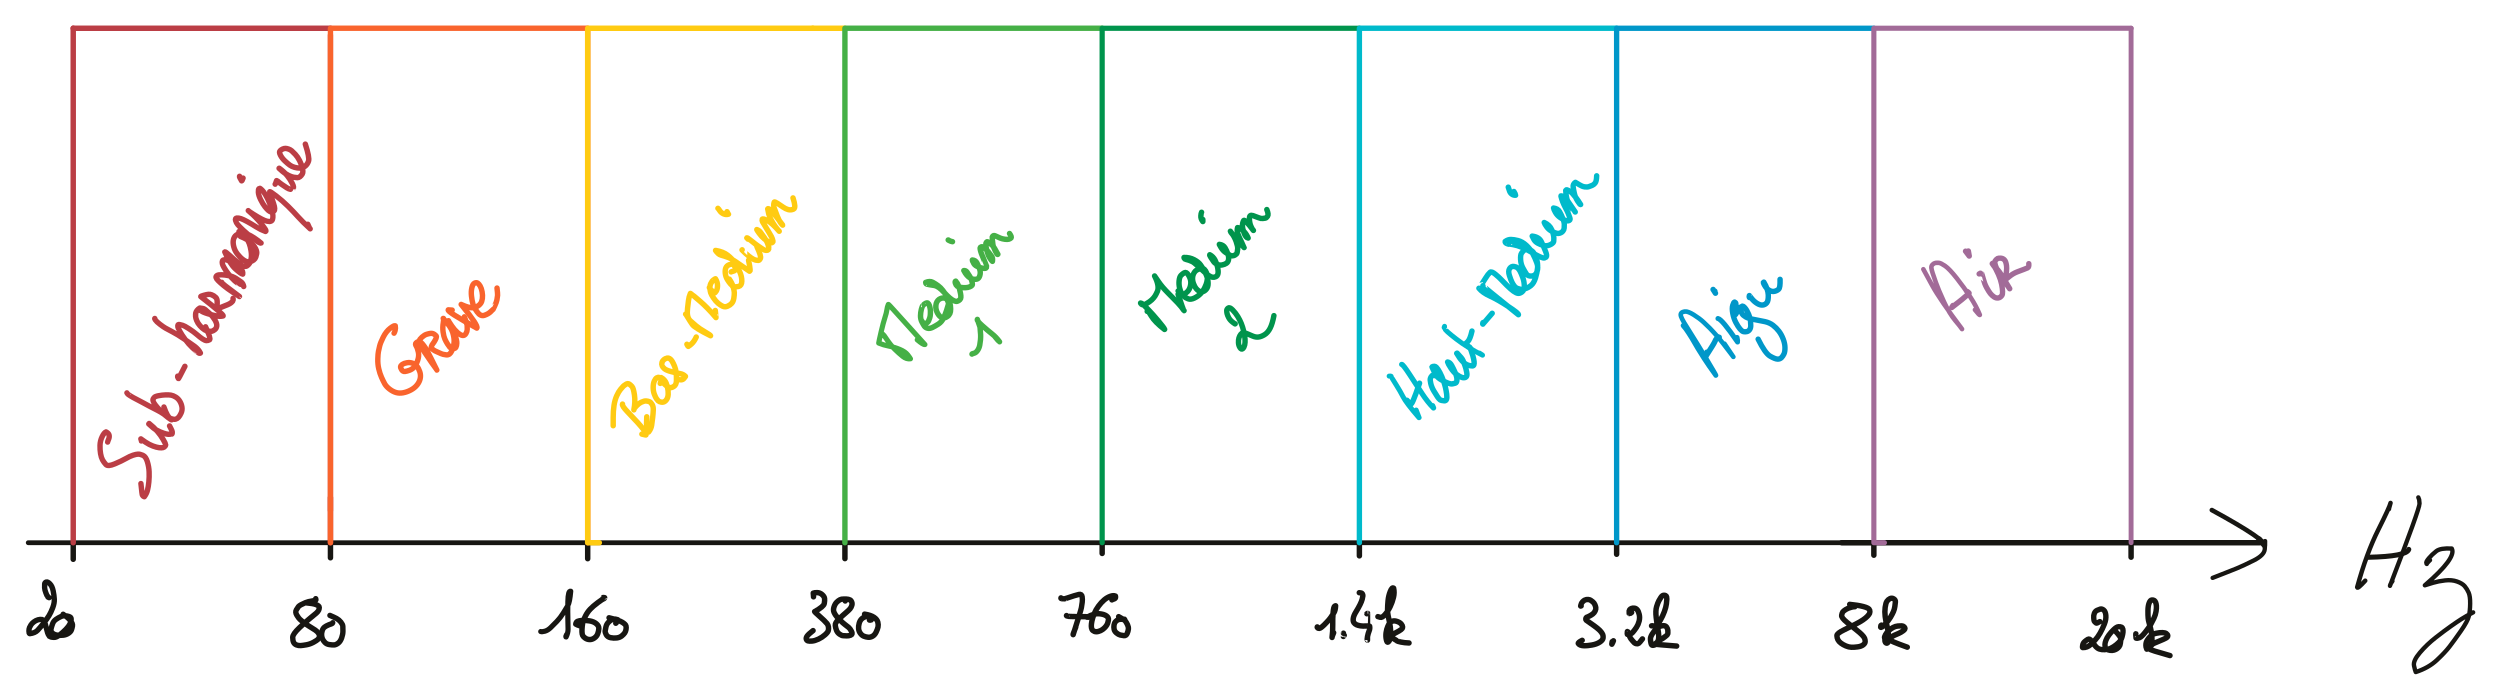 <?xml version="1.0" encoding="UTF-8" standalone="yes"?>
<svg xmlns="http://www.w3.org/2000/svg" xmlns:xlink="http://www.w3.org/1999/xlink" width="1244.008pt" height="348.472pt" version="1.1" viewBox="-484.436 689.944 1244.008 348.472">
  <!--
	Exported with Concepts: Smarter Sketching
	Version: 1505 on iOS 15.3
	https://concepts.app/
	-->
  <title>F4EAF131-1477-4B5C-9F2D-66714C1DB8E1</title>
  <desc>Drawing exported from Concepts: Smarter Sketching</desc>
  <defs></defs>
  <g id="Stylo" opacity="1.000">
    <path id="STROKE_e4f3af1b-213d-4d25-81c4-0f4ac9860ff4" opacity="1.000" fill="none" stroke="#171612" stroke-width="2.396" stroke-opacity="1.000" stroke-linecap="round" stroke-linejoin="round" d="M -470.379 960.000 L -464.000 960.000 Q -454.259 960.000 -448.000 960.000 Q -439.873 960.000 -432.000 960.000 Q -423.641 960.000 -416.000 960.000 Q -406.749 960.000 -400.000 960.000 Q -391.901 960.000 -384.000 960.000 Q -375.735 960.000 -368.000 960.000 Q -359.634 960.000 -352.000 960.000 Q -342.937 960.000 -336.000 960.000 Q -327.170 960.000 -320.000 960.000 Q -310.476 960.000 -304.000 960.000 Q -294.507 960.000 -288.000 960.000 Q -278.258 960.000 -272.000 960.000 Q -261.697 960.000 -256.000 960.000 Q -245.926 960.000 -240.000 960.000 Q -231.819 960.000 -224.000 960.000 Q -215.389 960.000 -208.000 960.000 Q -199.486 960.000 -192.000 960.000 Q -183.847 960.000 -176.000 960.000 Q -166.017 960.000 -160.000 960.000 Q -151.146 960.000 -144.000 960.000 Q -135.678 960.000 -128.000 960.000 Q -119.000 960.000 -112.000 960.000 Q -101.747 960.000 -96.000 960.000 Q -86.239 960.000 -80.000 960.000 Q -71.194 960.000 -64.000 960.000 Q -54.500 960.000 -48.000 960.000 Q -38.531 960.000 -32.000 960.000 Q -21.574 960.000 -16.000 960.000 Q -6.726 960.000 0.000 960.000 Q 9.441 960.000 16.000 960.000 Q 24.882 960.000 32.000 960.000 Q 40.785 960.000 48.000 960.000 Q 58.665 960.000 64.000 960.000 Q 72.722 960.000 80.000 960.000 Q 89.679 960.000 96.000 960.000 Q 105.029 960.000 112.000 960.000 Q 122.737 960.000 128.000 960.000 Q 137.651 960.000 144.000 960.000 Q 152.850 960.000 160.000 960.000 Q 169.391 960.000 176.000 960.000 Q 184.239 960.000 192.000 960.000 Q 201.068 960.000 208.000 960.000 Q 217.001 960.000 224.000 960.000 Q 232.408 960.000 240.000 960.000 Q 248.640 960.000 256.000 960.000 Q 264.082 960.000 272.000 960.000 Q 281.009 960.000 288.000 960.000 Q 296.414 960.000 304.000 960.000 Q 312.713 960.000 320.000 960.000 Q 328.615 960.000 336.000 960.000 Q 344.650 960.000 352.000 960.000 Q 360.421 960.000 368.000 960.000 Q 377.312 960.000 384.000 960.000 Q 392.556 960.000 400.000 960.000 Q 408.788 960.000 416.000 960.000 Q 424.163 960.000 432.000 960.000 Q 440.396 960.000 448.000 960.000 L 448.792 960.000 "></path>
    <path id="STROKE_ff4db834-98cc-4220-84da-a47151858cc9" opacity="1.000" fill="none" stroke="#171612" stroke-width="2.720" stroke-opacity="1.000" stroke-linecap="round" stroke-linejoin="round" d="M -448.000 960.000 L -448.000 968.246 "></path>
    <circle id="STROKE_867fc58e-69e0-4230-b5de-582bc6734d15" opacity="1.000" fill="#171612" stroke="#171612" stroke-width="0.1" stroke-opacity="1.000" fill-opacity="1.000" cx="448.000" cy="960.000" r="1.360"></circle>
    <path id="STROKE_ef211a0b-83fa-4957-8524-b2f231e0b342" opacity="1.000" fill="none" stroke="#171612" stroke-width="2.720" stroke-opacity="1.000" stroke-linecap="round" stroke-linejoin="round" d="M 432.000 960.000 Q 440.516 960.000 448.000 960.000 Q 456.282 960.000 464.000 960.000 Q 472.073 960.000 480.000 960.000 Q 488.418 960.000 496.000 960.000 Q 504.016 960.000 512.000 960.000 Q 520.457 960.000 528.000 960.000 Q 536.440 960.000 544.000 960.000 Q 552.592 960.000 560.000 960.000 Q 568.576 960.000 576.000 960.000 Q 584.054 960.000 592.000 960.000 Q 600.302 960.000 608.000 960.000 Q 616.574 960.000 624.000 960.000 Q 632.245 960.000 640.000 960.000 "></path>
    <circle id="STROKE_86e330ef-9049-4854-a314-8047e560d62b" opacity="1.000" fill="#171612" stroke="#171612" stroke-width="0.1" stroke-opacity="1.000" fill-opacity="1.000" cx="639.707" cy="958.307" r="1.360"></circle>
    <path id="STROKE_6e7615a9-22a4-4921-9497-d58e035f609b" opacity="1.000" fill="none" stroke="#171612" stroke-width="2.312" stroke-opacity="1.000" stroke-linecap="round" stroke-linejoin="round" d="M 640.092 958.686 Q 638.996 958.005 642.403 961.701 Q 644.423 959.196 616.189 943.756 "></path>
    <path id="STROKE_4e43719c-a498-4857-9c66-1691bcb7a627" opacity="1.000" fill="none" stroke="#171612" stroke-width="2.149" stroke-opacity="1.000" stroke-linecap="round" stroke-linejoin="round" d="M 642.692 959.174 Q 642.764 960.347 642.513 963.270 Q 642.262 966.193 637.080 968.802 Q 631.899 971.411 628.498 972.800 Q 625.098 974.189 622.895 975.022 Q 620.693 975.854 616.574 977.498 "></path>
    <circle id="STROKE_532399c7-a904-4c95-a1dc-4404bb340b72" opacity="1.000" fill="#171612" stroke="#171612" stroke-width="0.1" stroke-opacity="1.000" fill-opacity="1.000" cx="-320.000" cy="960.000" r="1.360"></circle>
    <circle id="STROKE_396d76b2-c4e5-4550-a411-7be034dade2d" opacity="1.000" fill="#171612" stroke="#171612" stroke-width="0.1" stroke-opacity="1.000" fill-opacity="1.000" cx="-320.000" cy="960.000" r="1.360"></circle>
    <path id="STROKE_ed92afe9-5a78-4965-9fc0-3be665908b59" opacity="1.000" fill="none" stroke="#171612" stroke-width="2.720" stroke-opacity="1.000" stroke-linecap="round" stroke-linejoin="round" d="M -320.000 960.000 L -320.000 962.845 L -320.000 960.000 Q -320.000 963.193 -320.000 963.620 L -320.000 960.000 Q -320.000 963.957 -320.000 965.556 Q -320.000 965.152 -320.000 960.000 Q -320.000 960.747 -320.000 966.226 L -320.000 960.000 Q -320.000 966.967 -320.000 967.499 Q -320.000 967.387 -320.000 960.000 "></path>
    <path id="STROKE_3a928e50-3166-470e-b634-a528dc72ce0d" opacity="1.000" fill="none" stroke="#171612" stroke-width="2.720" stroke-opacity="1.000" stroke-linecap="round" stroke-linejoin="round" d="M -192.000 960.000 Q -192.000 961.646 -192.000 967.952 Q -192.000 967.919 -192.000 960.000 "></path>
    <path id="STROKE_a4dd9fd6-66b5-4cc4-a864-0fd5181a08ca" opacity="1.000" fill="none" stroke="#171612" stroke-width="2.720" stroke-opacity="1.000" stroke-linecap="round" stroke-linejoin="round" d="M -64.000 960.000 Q -64.000 960.231 -64.000 967.919 L -64.000 967.499 "></path>
    <path id="STROKE_e7825d57-65a7-4474-a3ee-ef781f7820b1" opacity="1.000" fill="none" stroke="#171612" stroke-width="2.720" stroke-opacity="1.000" stroke-linecap="round" stroke-linejoin="round" d="M 64.000 960.000 Q 64.000 962.025 64.000 965.341 "></path>
    <path id="STROKE_f52327c2-df51-4222-b705-9e9417c0f9ee" opacity="1.000" fill="none" stroke="#171612" stroke-width="2.720" stroke-opacity="1.000" stroke-linecap="round" stroke-linejoin="round" d="M 192.000 960.000 L 192.000 961.567 L 192.000 960.000 Q 192.000 961.886 192.000 966.542 "></path>
    <path id="STROKE_be0e3c40-69f2-4d0c-8cea-d8637a8e80e8" opacity="1.000" fill="none" stroke="#171612" stroke-width="2.720" stroke-opacity="1.000" stroke-linecap="round" stroke-linejoin="round" d="M 320.000 960.103 L 320.000 960.000 L 320.000 961.728 L 320.000 960.000 L 320.000 962.328 L 320.000 960.000 L 320.000 962.958 L 320.000 960.000 L 320.000 963.589 L 320.000 960.000 Q 320.000 964.019 320.000 965.745 "></path>
    <circle id="STROKE_28c789c4-89eb-42c9-80f2-d5211d0f43fd" opacity="1.000" fill="#171612" stroke="#171612" stroke-width="0.1" stroke-opacity="1.000" fill-opacity="1.000" cx="448.000" cy="960.000" r="1.360"></circle>
    <path id="STROKE_a56d9a92-cedb-4bb4-9a27-1029ef877c14" opacity="1.000" fill="none" stroke="#171612" stroke-width="2.720" stroke-opacity="1.000" stroke-linecap="round" stroke-linejoin="round" d="M 448.000 960.000 Q 448.000 960.771 448.000 966.217 "></path>
    <path id="STROKE_994ee048-499d-4d3a-9453-501d11bc878a" opacity="1.000" fill="none" stroke="#171612" stroke-width="2.720" stroke-opacity="1.000" stroke-linecap="round" stroke-linejoin="round" d="M 576.000 960.021 Q 576.000 961.349 576.000 962.802 L 576.000 960.000 Q 576.000 963.738 576.000 967.204 "></path>
    <path id="STROKE_c7b68073-00cb-4be3-8dda-666ea5df4a2a" opacity="1.000" fill="none" stroke="#171612" stroke-width="2.681" stroke-opacity="1.000" stroke-linecap="round" stroke-linejoin="round" d="M -460.007 987.348 Q -460.864 986.922 -460.568 987.051 Q -461.025 986.058 -461.018 986.260 Q -461.011 986.462 -461.599 984.974 Q -462.187 983.486 -462.237 982.393 Q -462.287 981.300 -462.218 980.543 Q -462.150 979.787 -461.427 979.556 Q -460.704 979.325 -459.583 980.476 Q -458.462 981.626 -457.985 983.932 Q -457.509 986.238 -457.417 988.144 Q -457.325 990.050 -458.208 992.379 Q -459.091 994.708 -460.039 996.271 Q -460.987 997.834 -462.683 999.977 Q -464.378 1002.121 -465.673 1003.534 Q -466.968 1004.948 -469.641 1005.266 Q -470.062 1005.130 -470.045 1003.983 Q -470.028 1002.836 -469.762 1002.238 Q -469.495 1001.640 -469.052 1000.920 Q -468.609 1000.200 -467.636 999.441 Q -466.662 998.683 -465.520 998.355 Q -464.377 998.026 -463.438 998.227 Q -462.500 998.428 -461.890 1000.544 Q -461.280 1002.660 -461.031 1003.792 Q -460.782 1004.923 -460.396 1005.690 Q -460.010 1006.456 -459.847 1006.606 Q -459.684 1006.756 -459.154 1006.905 Q -458.625 1007.054 -457.530 1007.115 Q -456.436 1007.176 -454.756 1005.876 Q -453.077 1004.576 -451.647 1003.090 Q -450.218 1001.603 -449.677 1000.476 Q -449.135 999.349 -449.038 998.655 Q -448.940 997.962 -449.128 997.402 Q -449.316 996.842 -451.005 996.475 Q -452.693 996.109 -454.066 996.724 Q -455.440 997.340 -456.599 998.164 Q -457.758 998.989 -458.225 1000.231 Q -458.692 1001.473 -459.003 1002.738 Q -459.315 1004.003 -458.431 1004.877 Q -457.547 1005.751 -455.971 1005.979 Q -454.395 1006.206 -452.940 1006.024 Q -451.484 1005.841 -450.343 1005.071 Q -449.202 1004.301 -448.878 1003.392 Q -448.554 1002.484 -448.357 1001.363 Q -448.159 1000.241 -449.444 998.698 Q -450.728 997.154 -453.012 995.595 "></path>
    <path id="STROKE_dd9a2202-1e03-45e0-9d59-2e0dd37937c6" opacity="1.000" fill="none" stroke="#171612" stroke-width="2.699" stroke-opacity="1.000" stroke-linecap="round" stroke-linejoin="round" d="M -327.332 987.848 Q -327.201 988.564 -327.254 988.359 Q -326.991 988.698 -329.038 988.976 Q -331.085 989.255 -332.460 989.834 Q -333.835 990.412 -334.706 990.899 Q -335.578 991.385 -335.936 991.804 Q -336.294 992.223 -336.969 993.398 Q -337.645 994.572 -336.723 996.081 Q -335.802 997.590 -335.242 998.082 Q -334.682 998.575 -333.674 999.445 Q -332.666 1000.316 -330.685 1001.516 Q -328.703 1002.715 -327.550 1003.493 Q -326.397 1004.271 -325.841 1005.257 Q -325.286 1006.242 -325.536 1006.941 Q -325.785 1007.640 -326.260 1008.117 Q -326.734 1008.594 -328.391 1009.519 Q -330.049 1010.444 -331.902 1010.781 Q -333.756 1011.118 -334.835 1011.185 Q -335.914 1011.252 -336.894 1010.870 Q -337.875 1010.488 -338.320 1009.622 Q -338.766 1008.756 -338.787 1007.130 Q -338.807 1005.504 -335.421 1002.287 Q -332.034 999.070 -329.996 997.470 Q -327.959 995.871 -327.027 995.021 Q -326.095 994.171 -325.837 993.534 Q -325.579 992.897 -325.564 992.179 Q -325.550 991.460 -327.076 990.829 Q -328.601 990.197 -332.501 989.877 "></path>
    <path id="STROKE_fca9394c-23dd-48c1-8a9d-5311aadf452f" opacity="1.000" fill="none" stroke="#171612" stroke-width="2.696" stroke-opacity="1.000" stroke-linecap="round" stroke-linejoin="round" d="M -318.896 999.834 Q -319.093 1000.147 -319.090 1000.150 Q -320.180 1000.720 -319.863 1000.524 Q -319.546 1000.328 -320.870 1000.866 Q -322.194 1001.404 -322.973 1002.017 Q -323.751 1002.630 -324.124 1003.864 Q -324.496 1005.097 -324.387 1006.147 Q -324.278 1007.197 -323.938 1007.942 Q -323.598 1008.687 -322.781 1009.584 Q -321.964 1010.482 -320.558 1010.691 Q -319.152 1010.901 -318.200 1010.866 Q -317.248 1010.830 -316.147 1009.976 Q -315.046 1009.122 -314.425 1007.366 Q -313.803 1005.609 -313.791 1004.053 Q -313.779 1002.497 -313.842 1001.579 Q -313.906 1000.662 -314.813 999.521 Q -315.721 998.381 -316.942 997.722 Q -318.163 997.062 -320.259 996.175 "></path>
    <path id="STROKE_0a794550-111d-4ff4-a43f-2ccb72963abf" opacity="1.000" fill="none" stroke="#171612" stroke-width="2.566" stroke-opacity="1.000" stroke-linecap="round" stroke-linejoin="round" d="M -215.358 1004.199 Q -214.867 1004.437 -213.383 1004.054 Q -211.898 1003.671 -210.473 1002.308 Q -209.049 1000.946 -207.299 999.107 Q -205.549 997.268 -204.181 995.042 Q -202.813 992.817 -201.874 991.267 Q -200.935 989.718 -200.445 984.138 Q -201.751 983.697 -201.865 989.273 Q -201.980 994.849 -201.864 998.018 Q -201.747 1001.188 -201.765 1003.095 Q -201.783 1005.003 -202.746 1006.916 Q -202.801 1006.916 -202.838 1006.895 Q -202.986 1006.546 -202.469 1005.648 "></path>
    <path id="STROKE_68186228-b49e-4d02-a71d-e5d9b836351f" opacity="1.000" fill="none" stroke="#171612" stroke-width="2.720" stroke-opacity="1.000" stroke-linecap="round" stroke-linejoin="round" d="M -184.267 987.264 Q -184.256 987.221 -183.574 987.343 Q -183.888 988.024 -183.981 987.863 Q -184.651 988.083 -186.989 989.831 Q -189.326 991.579 -190.731 993.059 Q -192.137 994.539 -193.080 996.417 Q -194.022 998.296 -194.296 999.176 Q -194.570 1000.056 -194.727 1001.641 Q -194.884 1003.226 -194.838 1004.391 Q -194.793 1005.556 -194.480 1006.191 Q -194.168 1006.826 -193.215 1007.485 Q -192.262 1008.144 -191.070 1008.195 Q -189.878 1008.246 -188.688 1007.430 Q -187.499 1006.613 -187.009 1005.317 Q -186.519 1004.020 -186.458 1002.716 Q -186.397 1001.412 -187.690 1000.323 Q -188.983 999.233 -191.051 998.902 Q -193.118 998.572 -194.703 998.679 Q -196.287 998.787 -197.033 999.117 Q -197.779 999.447 -197.932 1000.513 Q -197.532 1000.828 -195.927 1001.331 "></path>
    <path id="STROKE_e5a673d8-a607-4ee3-bfd9-97f3454bd406" opacity="1.000" fill="none" stroke="#171612" stroke-width="2.719" stroke-opacity="1.000" stroke-linecap="round" stroke-linejoin="round" d="M -178.022 1000.069 Q -177.673 1000.063 -177.172 998.282 Q -176.719 998.483 -177.717 998.145 Q -178.715 997.806 -179.802 998.242 Q -180.890 998.678 -181.779 999.687 Q -182.668 1000.697 -182.922 1001.917 Q -183.175 1003.136 -183.292 1003.846 Q -183.410 1004.556 -182.778 1005.745 Q -182.146 1006.934 -180.591 1007.255 Q -179.037 1007.576 -177.518 1007.379 Q -175.998 1007.182 -174.991 1006.346 Q -173.984 1005.510 -173.554 1004.846 Q -173.125 1004.182 -172.938 1003.213 Q -172.751 1002.245 -172.937 1001.430 Q -173.123 1000.616 -174.782 999.590 Q -176.441 998.564 -181.366 997.353 "></path>
    <path id="STROKE_ca982e83-34f4-4b6a-b07b-bcc99c090994" opacity="1.000" fill="none" stroke="#171612" stroke-width="2.720" stroke-opacity="1.000" stroke-linecap="round" stroke-linejoin="round" d="M -79.633 986.927 Q -79.560 987.281 -79.763 985.076 Q -79.286 984.835 -77.873 984.833 Q -76.460 984.832 -75.359 985.796 Q -74.258 986.760 -74.129 987.749 Q -74.001 988.739 -74.273 990.261 Q -74.546 991.783 -79.074 994.285 Q -79.034 994.483 -77.237 996.062 Q -75.439 997.641 -74.393 998.658 Q -73.348 999.676 -72.852 1000.302 Q -72.356 1000.929 -72.209 1001.871 Q -72.062 1002.813 -72.258 1003.678 Q -72.455 1004.542 -73.908 1005.833 Q -75.362 1007.125 -77.154 1007.969 Q -78.947 1008.813 -80.353 1008.931 Q -81.760 1009.049 -82.390 1008.858 Q -83.020 1008.667 -83.220 1008.002 Q -83.419 1007.337 -82.794 1006.439 Q -82.170 1005.540 -79.857 1003.740 "></path>
    <path id="STROKE_827f1466-885b-417d-bdd8-1fb2a265dad7" opacity="1.000" fill="none" stroke="#171612" stroke-width="2.720" stroke-opacity="1.000" stroke-linecap="round" stroke-linejoin="round" d="M -63.850 988.991 Q -63.850 988.515 -63.850 988.558 Q -63.850 988.451 -63.885 988.109 Q -63.946 988.101 -64.815 988.049 Q -65.684 987.997 -66.467 988.384 Q -67.249 988.771 -68.098 989.620 Q -68.948 990.469 -69.440 991.995 Q -69.932 993.521 -69.399 994.693 Q -68.865 995.865 -68.131 996.713 Q -67.398 997.562 -66.229 998.729 Q -65.061 999.896 -63.936 1000.759 Q -62.811 1001.623 -62.136 1002.159 Q -61.460 1002.696 -60.719 1004.130 Q -59.979 1005.564 -61.089 1005.997 Q -62.199 1006.430 -63.204 1006.349 Q -64.208 1006.268 -64.885 1006.263 Q -65.563 1006.258 -66.642 1005.524 Q -67.721 1004.791 -68.186 1003.600 Q -68.650 1002.409 -68.803 1001.140 Q -68.956 999.871 -66.987 997.987 Q -65.018 996.102 -63.569 994.891 Q -62.120 993.681 -61.464 992.902 Q -60.809 992.123 -60.520 991.027 Q -60.231 989.932 -60.948 988.902 Q -61.665 987.873 -64.815 988.052 "></path>
    <path id="STROKE_f634f82c-9bb9-473c-9ba8-f63303977e14" opacity="1.000" fill="none" stroke="#171612" stroke-width="2.720" stroke-opacity="1.000" stroke-linecap="round" stroke-linejoin="round" d="M -51.775 998.489 Q -51.888 998.484 -51.398 998.533 Q -50.908 998.581 -50.748 998.216 Q -50.589 997.851 -50.550 997.535 Q -50.511 997.218 -51.348 996.877 Q -52.184 996.537 -53.398 996.755 Q -54.612 996.973 -55.557 997.808 Q -56.503 998.644 -56.909 1000.100 Q -57.315 1001.557 -57.195 1002.781 Q -57.074 1004.004 -56.341 1005.045 Q -55.608 1006.086 -54.619 1006.503 Q -53.631 1006.920 -52.478 1007.035 Q -51.325 1007.150 -50.233 1006.524 Q -49.142 1005.898 -48.459 1004.464 Q -47.777 1003.030 -47.537 1001.959 Q -47.298 1000.888 -47.627 999.540 Q -47.955 998.192 -49.534 997.109 Q -51.113 996.027 -54.215 995.540 "></path>
    <path id="STROKE_bcdc65b5-570c-47d6-8d79-25bc4858cf9f" opacity="1.000" fill="none" stroke="#171612" stroke-width="2.693" stroke-opacity="1.000" stroke-linecap="round" stroke-linejoin="round" d="M 43.502 987.442 Q 43.502 987.442 43.551 987.527 Q 43.600 987.611 43.571 987.610 Q 43.543 987.609 43.470 987.634 Q 43.396 987.659 43.679 987.806 Q 43.962 987.953 44.601 987.908 Q 45.240 987.863 45.158 987.941 Q 45.075 988.019 47.009 987.387 Q 48.944 986.755 50.025 986.396 Q 51.107 986.036 52.462 985.728 Q 53.816 985.419 54.039 986.850 Q 54.261 988.281 54.082 989.609 Q 53.903 990.937 53.669 992.322 Q 53.436 993.707 49.570 1005.762 Q 49.274 1005.909 50.866 1002.022 "></path>
    <path id="STROKE_51413532-9f27-4503-ac77-5274ac33cd8b" opacity="1.000" fill="none" stroke="#171612" stroke-width="2.720" stroke-opacity="1.000" stroke-linecap="round" stroke-linejoin="round" d="M 46.263 996.257 Q 46.263 996.257 46.255 996.297 Q 46.248 996.338 46.582 996.560 Q 46.917 996.783 57.355 996.833 Q 57.391 996.944 57.409 997.055 "></path>
    <path id="STROKE_c427ba32-bf96-4d94-8586-ace1c54fcf11" opacity="1.000" fill="none" stroke="#171612" stroke-width="2.720" stroke-opacity="1.000" stroke-linecap="round" stroke-linejoin="round" d="M 68.867 988.448 Q 69.084 988.231 69.493 988.145 Q 69.901 988.060 70.359 987.771 Q 70.817 987.483 70.610 986.557 Q 69.653 986.099 68.051 986.673 Q 66.448 987.248 65.010 988.466 Q 63.572 989.683 62.200 991.529 Q 60.829 993.374 60.012 995.405 Q 59.195 997.437 58.893 998.982 Q 58.592 1000.526 58.606 1001.476 Q 58.620 1002.426 58.930 1003.098 Q 59.239 1003.771 60.109 1004.119 Q 60.979 1004.466 62.149 1004.148 Q 63.319 1003.830 64.248 1003.146 Q 65.178 1002.462 65.791 1001.683 Q 66.405 1000.904 66.647 1000.281 Q 66.889 999.658 67.114 998.477 Q 67.339 997.295 66.132 996.420 Q 64.925 995.546 62.500 995.337 Q 60.074 995.128 56.577 997.014 "></path>
    <path id="STROKE_41fbc46f-521f-45ae-9795-72b0c151ccf9" opacity="1.000" fill="none" stroke="#171612" stroke-width="2.720" stroke-opacity="1.000" stroke-linecap="round" stroke-linejoin="round" d="M 75.016 998.027 Q 75.034 998.027 75.195 998.201 Q 75.035 998.176 73.889 998.108 Q 72.742 998.039 72.057 998.282 Q 71.371 998.525 70.727 999.203 Q 70.084 999.881 69.915 1000.935 Q 69.746 1001.988 69.948 1003.034 Q 70.151 1004.080 71.126 1004.895 Q 72.101 1005.709 72.980 1005.930 Q 73.860 1006.150 74.879 1006.246 Q 75.899 1006.342 76.414 1005.211 Q 76.930 1004.079 77.043 1003.025 Q 77.156 1001.971 76.643 1000.873 Q 76.129 999.776 75.609 999.044 Q 75.089 998.311 72.210 996.800 "></path>
    <path id="STROKE_2b5b3902-f8ca-4f15-b1dd-b4f5e7389c4d" opacity="1.000" fill="none" stroke="#171612" stroke-width="2.720" stroke-opacity="1.000" stroke-linecap="round" stroke-linejoin="round" d="M 171.042 1001.900 Q 170.944 1001.932 171.042 1002.181 Q 171.139 1002.430 171.571 1002.581 Q 172.002 1002.731 172.385 1002.543 Q 172.768 1002.355 173.022 1002.160 Q 173.276 1001.965 173.534 1001.742 Q 173.791 1001.520 174.011 1001.316 Q 174.230 1001.112 174.546 1000.820 Q 174.861 1000.527 175.288 1000.046 Q 175.714 999.565 176.269 999.011 Q 176.824 998.458 177.740 997.218 Q 178.656 995.978 179.365 994.794 Q 180.073 993.610 180.163 991.382 Q 180.213 991.264 179.691 991.600 Q 179.170 991.936 178.924 994.741 Q 178.677 997.546 178.736 1000.880 Q 178.795 1004.214 178.392 1007.147 Q 178.389 1006.694 179.191 1004.792 "></path>
    <path id="STROKE_a5951cbf-7c0a-4178-b356-bbf4bbd6741b" opacity="1.000" fill="none" stroke="#171612" stroke-width="2.720" stroke-opacity="1.000" stroke-linecap="round" stroke-linejoin="round" d="M 184.061 1005.021 Q 184.077 1004.982 184.028 1006.646 Q 184.188 1006.451 184.206 1006.423 Q 184.223 1006.394 184.285 1006.300 Q 184.347 1006.206 184.456 1006.053 "></path>
    <path id="STROKE_6a52bde8-10b0-4784-aeaf-8256b0c89b45" opacity="1.000" fill="none" stroke="#171612" stroke-width="2.720" stroke-opacity="1.000" stroke-linecap="round" stroke-linejoin="round" d="M 195.724 995.353 Q 195.724 995.337 196.086 995.124 Q 196.126 995.124 196.020 1008.460 Q 195.705 1008.355 196.031 1006.714 Q 196.358 1005.073 196.841 1003.907 Q 197.323 1002.741 197.100 1001.560 Q 197.150 1001.312 195.418 1001.434 Q 193.687 1001.555 192.514 1001.363 Q 191.340 1001.171 190.562 1000.826 Q 189.784 1000.481 189.278 999.774 Q 188.772 999.068 188.953 997.675 Q 189.134 996.283 190.309 994.386 Q 191.484 992.489 192.289 990.872 Q 193.095 989.254 193.396 988.107 Q 193.697 986.959 193.735 986.427 Q 193.773 985.896 193.457 985.398 Q 193.142 984.900 191.950 984.872 "></path>
    <path id="STROKE_9e6d0673-f29d-48bb-941f-3c4ac8b2fc3e" opacity="1.000" fill="none" stroke="#171612" stroke-width="2.715" stroke-opacity="1.000" stroke-linecap="round" stroke-linejoin="round" d="M 201.220 996.780 Q 201.332 996.786 202.313 997.115 Q 203.293 997.443 204.771 995.736 Q 206.249 994.029 207.321 991.805 Q 208.394 989.581 208.965 987.194 Q 209.536 984.807 209.039 982.628 Q 208.281 981.987 207.385 984.202 Q 206.490 986.418 206.262 988.852 Q 206.034 991.287 206.019 993.172 Q 206.003 995.057 206.308 996.344 Q 206.613 997.631 207.055 999.883 Q 207.497 1002.135 207.554 1004.015 Q 207.611 1005.896 207.389 1007.005 Q 207.167 1008.115 207.010 1008.549 Q 206.854 1008.983 206.306 1009.439 Q 205.758 1009.895 205.397 1008.199 Q 205.036 1006.503 205.290 1004.724 Q 205.544 1002.945 206.134 1001.648 Q 206.725 1000.352 207.103 999.826 Q 207.482 999.301 208.510 999.008 Q 209.539 998.714 210.923 999.231 Q 212.308 999.748 212.902 1000.547 Q 213.496 1001.345 213.507 1001.847 Q 213.518 1002.349 213.282 1002.729 Q 213.046 1003.109 211.695 1003.930 Q 210.344 1004.751 209.527 1005.115 Q 208.710 1005.479 208.411 1005.943 Q 208.113 1006.406 208.220 1006.752 Q 208.328 1007.097 208.462 1007.200 Q 208.596 1007.302 208.709 1007.449 Q 208.822 1007.596 209.197 1007.865 Q 209.572 1008.134 209.961 1008.326 Q 210.349 1008.518 210.559 1008.778 Q 210.768 1009.038 212.607 1009.430 Q 214.446 1009.821 216.694 1009.888 "></path>
    <path id="STROKE_a76aa135-a6df-43a9-852c-b1a124fd5b15" opacity="1.000" fill="none" stroke="#171612" stroke-width="2.720" stroke-opacity="1.000" stroke-linecap="round" stroke-linejoin="round" d="M 302.348 991.451 Q 302.329 991.451 302.127 991.527 Q 302.066 991.798 302.246 990.912 Q 302.426 990.027 303.036 989.419 Q 303.647 988.811 304.037 988.603 Q 304.427 988.395 304.771 988.334 Q 305.115 988.274 305.344 988.257 Q 305.573 988.241 305.957 988.269 Q 306.341 988.297 306.586 988.397 Q 306.832 988.497 307.159 988.683 Q 307.486 988.868 308.153 989.430 Q 308.820 989.991 309.174 990.799 Q 309.527 991.607 309.635 992.309 Q 309.743 993.010 309.333 993.924 Q 308.923 994.838 308.198 995.407 Q 307.474 995.975 306.547 996.453 Q 305.621 996.932 305.367 996.970 Q 305.112 997.009 304.882 997.298 Q 304.653 997.587 304.657 997.641 Q 304.661 997.694 304.664 997.653 Q 304.668 997.613 304.655 997.981 Q 304.641 998.349 304.854 998.554 Q 305.068 998.759 306.992 1000.061 Q 308.917 1001.363 310.313 1002.485 Q 311.710 1003.606 312.323 1004.450 Q 312.936 1005.293 313.137 1005.818 Q 313.338 1006.343 313.261 1007.383 Q 313.184 1008.424 311.620 1009.464 Q 310.056 1010.505 307.683 1010.905 Q 305.311 1011.305 303.978 1011.279 Q 302.645 1011.252 301.941 1010.945 Q 301.237 1010.638 300.939 1010.173 Q 300.641 1009.708 302.862 1008.574 "></path>
    <path id="STROKE_1a22a3e2-3182-486d-8321-a3dece2648de" opacity="1.000" fill="none" stroke="#171612" stroke-width="2.720" stroke-opacity="1.000" stroke-linecap="round" stroke-linejoin="round" d="M 318.410 1008.802 Q 318.329 1009.182 317.629 1010.503 Q 317.541 1010.630 317.785 1009.242 "></path>
    <path id="STROKE_757cb99d-f67b-42f1-ab46-3beab082b6fc" opacity="1.000" fill="none" stroke="#171612" stroke-width="2.720" stroke-opacity="1.000" stroke-linecap="round" stroke-linejoin="round" d="M 327.456 994.709 Q 326.787 995.210 326.941 995.095 Q 326.990 995.135 326.271 995.243 Q 326.209 994.604 326.234 994.637 Q 326.123 993.850 326.455 993.391 Q 326.787 992.931 327.411 992.705 Q 328.035 992.479 328.842 992.568 Q 329.649 992.658 330.272 993.397 Q 330.896 994.135 331.255 995.729 Q 331.615 997.323 331.197 999.023 Q 330.778 1000.723 329.867 1002.115 Q 328.956 1003.507 327.997 1004.616 Q 327.038 1005.726 325.353 1005.599 Q 325.210 1005.620 325.353 1004.194 Q 325.878 1004.300 326.179 1005.643 Q 326.481 1006.987 327.032 1007.708 Q 327.584 1008.429 327.937 1008.815 Q 328.289 1009.201 328.499 1009.435 Q 328.709 1009.668 328.921 1009.873 Q 329.133 1010.078 329.810 1010.253 Q 330.487 1010.427 330.933 1010.094 Q 331.379 1009.760 331.508 1009.563 Q 331.637 1009.366 331.991 1008.946 Q 332.344 1008.525 332.847 1007.872 "></path>
    <path id="STROKE_2b71a197-bf06-49d0-b855-4bb8cfcac08a" opacity="1.000" fill="none" stroke="#171612" stroke-width="2.720" stroke-opacity="1.000" stroke-linecap="round" stroke-linejoin="round" d="M 337.392 1001.363 Q 337.997 1001.266 338.190 1001.388 Q 338.383 1001.510 339.421 1001.160 Q 340.460 1000.810 341.713 998.630 Q 342.967 996.449 343.767 994.267 Q 344.568 992.085 344.778 990.385 Q 344.989 988.685 344.984 988.036 Q 344.979 987.386 344.877 986.954 Q 344.774 986.522 344.394 986.325 Q 344.013 986.128 343.586 986.138 Q 343.159 986.148 342.810 986.360 Q 342.460 986.573 342.006 987.252 Q 341.552 987.931 341.023 988.887 Q 340.495 989.844 339.895 991.835 Q 339.295 993.825 339.692 997.225 Q 340.089 1000.625 340.500 1002.766 Q 340.911 1004.906 340.956 1006.351 Q 341.002 1007.796 340.702 1008.597 Q 340.402 1009.399 339.976 1009.998 Q 339.551 1010.596 339.042 1010.814 Q 338.533 1011.031 337.941 1011.068 Q 337.349 1011.105 337.108 1010.030 Q 336.867 1008.955 336.829 1007.935 Q 336.791 1006.916 337.730 1005.421 Q 338.669 1003.925 339.596 1002.961 Q 340.523 1001.996 341.475 1001.624 Q 342.428 1001.251 343.412 1001.278 Q 344.396 1001.305 344.900 1002.049 Q 345.403 1002.794 345.479 1003.598 Q 345.554 1004.402 345.503 1004.837 Q 345.452 1005.272 345.397 1005.524 Q 345.343 1005.776 344.118 1006.752 Q 342.893 1007.727 341.926 1008.215 Q 340.958 1008.703 339.128 1010.410 Q 339.152 1010.566 342.122 1010.800 Q 345.093 1011.034 349.873 1011.426 "></path>
    <path id="STROKE_86c61d93-c147-43ff-94b8-d475f4105f53" opacity="1.000" fill="none" stroke="#171612" stroke-width="2.703" stroke-opacity="1.000" stroke-linecap="round" stroke-linejoin="round" d="M 438.192 991.858 Q 438.351 991.858 438.532 991.858 Q 438.349 991.726 436.683 992.149 Q 435.017 992.572 433.932 993.293 Q 432.848 994.014 432.519 994.475 Q 432.191 994.936 431.973 996.128 Q 431.755 997.320 434.684 999.691 Q 437.612 1002.061 439.352 1003.428 Q 441.091 1004.796 442.082 1005.811 Q 443.073 1006.825 443.379 1007.540 Q 443.685 1008.254 443.686 1009.164 Q 443.688 1010.073 442.696 1010.835 Q 441.705 1011.597 439.895 1011.836 Q 438.085 1012.076 436.791 1012.023 Q 435.497 1011.971 434.085 1011.372 Q 432.674 1010.772 431.598 1009.965 Q 430.522 1009.157 430.089 1008.255 Q 429.655 1007.354 429.606 1006.238 Q 429.557 1005.123 433.167 1003.370 Q 436.777 1001.616 438.930 1000.523 Q 441.083 999.431 442.554 998.432 Q 444.026 997.433 444.835 996.557 Q 445.643 995.681 445.906 995.091 Q 446.169 994.500 445.918 993.511 Q 445.666 992.522 442.795 991.772 Q 439.924 991.023 435.979 990.673 "></path>
    <path id="STROKE_af830b4f-58fa-430e-8c71-c4d4515f088b" opacity="1.000" fill="none" stroke="#171612" stroke-width="2.720" stroke-opacity="1.000" stroke-linecap="round" stroke-linejoin="round" d="M 451.784 1000.998 Q 451.529 1001.107 451.449 1001.310 Q 451.369 1001.513 451.380 1002.014 Q 451.635 1002.574 453.463 1000.671 Q 455.291 998.769 456.249 997.145 Q 457.206 995.520 457.735 994.304 Q 458.263 993.087 458.451 991.710 Q 458.639 990.332 458.722 989.422 Q 458.804 988.511 457.896 987.943 Q 456.988 987.375 456.066 987.807 Q 455.143 988.239 454.530 989.117 Q 453.918 989.995 453.626 992.172 Q 453.335 994.348 453.630 996.679 Q 453.926 999.011 454.511 1001.288 Q 455.097 1003.566 455.207 1005.299 Q 455.318 1007.033 455.335 1007.795 Q 455.352 1008.556 455.309 1008.928 Q 455.267 1009.300 454.896 1009.729 Q 454.525 1010.157 454.095 1009.899 Q 453.666 1009.641 453.608 1009.305 Q 453.550 1008.968 453.500 1008.729 Q 453.450 1008.490 453.483 1008.170 Q 453.515 1007.851 453.340 1007.399 Q 453.166 1006.948 453.790 1005.778 Q 454.414 1004.608 455.445 1003.689 Q 456.477 1002.769 457.600 1002.164 Q 458.723 1001.559 459.935 1001.453 Q 461.148 1001.347 461.701 1001.378 Q 462.254 1001.408 462.660 1001.577 Q 463.066 1001.746 463.409 1002.358 Q 463.752 1002.969 462.586 1003.824 Q 461.420 1004.679 460.357 1005.129 Q 459.293 1005.578 458.255 1006.039 Q 457.217 1006.501 456.650 1007.075 Q 456.084 1007.649 455.835 1008.201 Q 455.586 1008.752 464.632 1011.977 "></path>
    <path id="STROKE_10e8c7a8-8ef6-472b-b4fe-0b8314519b71" opacity="1.000" fill="none" stroke="#171612" stroke-width="2.689" stroke-opacity="1.000" stroke-linecap="round" stroke-linejoin="round" d="M 560.454 999.255 Q 559.471 999.819 559.037 999.992 Q 558.603 1000.165 558.052 999.522 Q 557.501 998.879 557.515 998.602 Q 557.529 998.325 557.401 997.299 Q 557.273 996.273 557.704 995.175 Q 558.136 994.076 559.062 993.650 Q 559.988 993.224 560.713 993.012 Q 561.437 992.801 562.341 993.481 Q 563.245 994.162 563.440 996.147 Q 563.635 998.133 562.702 1000.506 Q 561.769 1002.880 560.578 1004.980 Q 559.387 1007.081 558.030 1008.512 Q 556.673 1009.942 555.861 1010.698 Q 555.050 1011.455 554.041 1011.851 Q 553.031 1012.246 551.904 1012.201 Q 551.714 1012.113 551.902 1011.014 Q 552.091 1009.915 552.945 1009.186 Q 553.800 1008.457 554.552 1008.030 Q 555.304 1007.603 556.277 1008.837 Q 557.250 1010.071 557.870 1010.975 Q 558.491 1011.880 559.322 1012.461 Q 560.153 1013.042 561.484 1013.193 Q 562.816 1013.345 564.284 1013.046 Q 565.752 1012.748 567.290 1011.737 Q 568.828 1010.727 569.946 1009.579 Q 571.065 1008.431 571.473 1006.986 Q 571.881 1005.541 571.966 1004.610 Q 572.051 1003.679 571.897 1002.962 Q 571.743 1002.245 571.195 1002.002 Q 570.647 1001.758 569.734 1001.797 Q 568.820 1001.836 567.389 1003.205 Q 565.957 1004.574 564.952 1005.942 Q 563.946 1007.310 563.477 1008.560 Q 563.007 1009.810 562.998 1010.555 Q 562.988 1011.300 563.062 1011.875 Q 563.135 1012.451 563.783 1012.935 Q 564.432 1013.419 565.556 1013.563 Q 566.679 1013.707 567.480 1013.454 Q 568.280 1013.201 568.885 1012.814 Q 569.490 1012.428 570.031 1011.754 Q 570.572 1011.079 570.675 1010.083 Q 570.779 1009.088 570.926 1008.030 Q 571.073 1006.972 567.838 1003.622 "></path>
    <path id="STROKE_efa960f5-1acf-454e-8684-28fb04289f1b" opacity="1.000" fill="none" stroke="#171612" stroke-width="2.712" stroke-opacity="1.000" stroke-linecap="round" stroke-linejoin="round" d="M 578.362 1005.323 Q 578.263 1005.288 578.472 1007.469 Q 579.108 1007.683 580.162 1007.273 Q 581.216 1006.862 583.070 1004.517 Q 584.925 1002.171 585.759 1000.693 Q 586.592 999.215 587.370 997.553 Q 588.147 995.891 588.419 994.182 Q 588.690 992.473 588.591 991.403 Q 588.492 990.334 588.223 989.693 Q 587.955 989.053 587.562 988.760 Q 587.170 988.467 586.364 988.491 Q 585.558 988.516 584.987 989.988 Q 584.415 991.460 584.392 993.834 Q 584.370 996.207 584.502 997.517 Q 584.634 998.827 584.864 999.494 Q 585.094 1000.162 585.585 1002.141 Q 586.077 1004.121 586.260 1005.838 Q 586.444 1007.556 586.386 1008.930 Q 586.328 1010.304 585.815 1011.427 Q 585.303 1012.550 583.808 1012.962 Q 583.929 1013.140 583.643 1012.525 Q 583.358 1011.910 583.365 1011.022 Q 583.373 1010.133 583.548 1009.589 Q 583.722 1009.044 584.080 1008.452 Q 584.438 1007.859 584.829 1007.404 Q 585.221 1006.949 586.008 1006.183 Q 586.795 1005.416 588.531 1005.052 Q 590.267 1004.688 591.586 1004.729 Q 592.905 1004.769 593.550 1005.211 Q 594.195 1005.654 594.264 1006.285 Q 594.333 1006.916 593.285 1007.482 Q 592.236 1008.049 590.554 1008.723 Q 588.872 1009.396 587.370 1010.071 Q 585.868 1010.746 585.177 1012.886 Q 585.425 1013.405 595.352 1016.158 "></path>
    <path id="STROKE_df9bfc2c-7b95-427d-bb48-a2be8f22beca" opacity="1.000" fill="none" stroke="#bb3e45" stroke-width="2.720" stroke-opacity="1.000" stroke-linecap="round" stroke-linejoin="round" d="M -448.000 960.000 L -448.000 958.319 L -448.000 960.000 Q -448.000 957.096 -448.000 944.000 Q -448.000 934.811 -448.000 928.000 Q -448.000 919.859 -448.000 912.000 Q -448.000 903.817 -448.000 896.000 Q -448.000 887.452 -448.000 880.000 Q -448.000 871.208 -448.000 864.000 Q -448.000 855.610 -448.000 848.000 Q -448.000 839.669 -448.000 832.000 Q -448.000 823.628 -448.000 816.000 Q -448.000 807.808 -448.000 800.000 Q -448.000 790.797 -448.000 784.000 Q -448.000 775.421 -448.000 768.000 Q -448.000 759.924 -448.000 752.000 Q -448.000 742.914 -448.000 736.000 Q -448.000 727.961 -448.000 720.000 Q -448.000 711.597 -448.000 704.000 "></path>
    <path id="STROKE_5238f3d7-eef2-453d-8ce8-9d010ce7f26d" opacity="1.000" fill="none" stroke="#bb3e45" stroke-width="2.720" stroke-opacity="1.000" stroke-linecap="round" stroke-linejoin="round" d="M -448.000 704.000 L -445.755 704.000 L -448.000 704.000 Q -445.195 704.000 -432.000 704.000 Q -422.913 704.000 -416.000 704.000 Q -407.874 704.000 -400.000 704.000 Q -391.435 704.000 -384.000 704.000 Q -375.534 704.000 -368.000 704.000 Q -359.311 704.000 -352.000 704.000 Q -343.518 704.000 -336.000 704.000 Q -327.940 704.000 -320.000 704.000 "></path>
    <path id="STROKE_0bbc46e3-6566-4c3b-8ce6-847c4ed037f6" opacity="1.000" fill="none" stroke="#bb3e45" stroke-width="2.651" stroke-opacity="1.000" stroke-linecap="round" stroke-linejoin="round" d="M -320.000 707.379 Q -320.000 709.379 -320.000 709.115 Q -320.000 709.845 -320.000 720.000 Q -320.000 729.374 -320.000 736.000 Q -320.000 746.061 -320.000 752.000 Q -320.000 761.437 -320.000 768.000 Q -320.000 777.580 -320.000 784.000 Q -320.000 792.976 -320.000 800.000 Q -320.000 809.442 -320.000 816.000 Q -320.000 824.939 -320.000 832.000 Q -320.000 841.082 -320.000 848.000 Q -320.000 857.124 -320.000 864.000 Q -320.000 872.500 -320.000 880.000 Q -320.000 888.764 -320.000 896.000 Q -320.000 904.584 -320.000 912.000 Q -320.000 920.504 -320.000 928.000 Q -320.000 936.324 -320.000 944.000 "></path>
    <path id="STROKE_d21ccb6d-d4a4-4e6e-9f72-9863be31879f" opacity="1.000" fill="none" stroke="#bb3e45" stroke-width="2.720" stroke-opacity="1.000" stroke-linecap="round" stroke-linejoin="round" d="M -320.000 937.515 L -320.000 944.000 Q -320.000 952.043 -320.000 960.000 "></path>
    <path id="STROKE_4705830c-c021-472d-aa3b-a29ee5a1c87f" opacity="1.000" fill="none" stroke="#f9642d" stroke-width="2.690" stroke-opacity="1.000" stroke-linecap="round" stroke-linejoin="round" d="M -192.000 960.000 Q -192.000 950.732 -192.000 944.000 Q -192.000 935.134 -192.000 928.000 Q -192.000 918.991 -192.000 912.000 Q -192.000 903.918 -192.000 896.000 Q -192.000 887.997 -192.000 880.000 Q -192.000 871.854 -192.000 864.000 Q -192.000 855.388 -192.000 848.000 Q -192.000 839.992 -192.000 832.000 Q -192.000 823.305 -192.000 816.000 Q -192.000 806.960 -192.000 800.000 Q -192.000 791.342 -192.000 784.000 Q -192.000 775.522 -192.000 768.000 Q -192.000 759.500 -192.000 752.000 Q -192.000 743.136 -192.000 736.000 Q -192.000 727.638 -192.000 720.000 Q -192.000 711.597 -192.000 704.000 Q -200.089 704.000 -208.000 704.000 Q -216.851 704.000 -224.000 704.000 Q -232.106 704.000 -240.000 704.000 Q -248.437 704.000 -256.000 704.000 Q -264.445 704.000 -272.000 704.000 Q -280.884 704.000 -288.000 704.000 Q -296.246 704.000 -304.000 704.000 Q -312.039 704.000 -320.000 704.000 Q -320.000 712.242 -320.000 720.000 Q -320.000 729.374 -320.000 736.000 Q -320.000 744.871 -320.000 752.000 Q -320.000 761.559 -320.000 768.000 Q -320.000 777.903 -320.000 784.000 Q -320.000 792.432 -320.000 800.000 Q -320.000 808.675 -320.000 816.000 Q -320.000 824.939 -320.000 832.000 Q -320.000 841.849 -320.000 848.000 Q -320.000 856.680 -320.000 864.000 Q -320.000 872.500 -320.000 880.000 Q -320.000 888.965 -320.000 896.000 Q -320.000 904.362 -320.000 912.000 Q -320.000 920.726 -320.000 928.000 Q -320.000 937.192 -320.000 944.000 Q -320.000 952.467 -320.000 960.000 "></path>
    <path id="STROKE_bc99c3c2-8b23-479e-9d8e-6355d3f2debb" opacity="1.000" fill="none" stroke="#ffcb12" stroke-width="2.716" stroke-opacity="1.000" stroke-linecap="round" stroke-linejoin="round" d="M -186.912 960.000 Q -186.510 960.000 -186.210 960.000 L -192.000 960.000 Q -192.000 951.066 -192.000 944.000 Q -192.000 934.801 -192.000 928.000 Q -192.000 919.250 -192.000 912.000 Q -192.000 902.194 -192.000 896.000 Q -192.000 887.057 -192.000 880.000 Q -192.000 871.901 -192.000 864.000 Q -192.000 854.733 -192.000 848.000 Q -192.000 839.027 -192.000 832.000 Q -192.000 823.443 -192.000 816.000 Q -192.000 806.482 -192.000 800.000 Q -192.000 791.326 -192.000 784.000 Q -192.000 774.759 -192.000 768.000 Q -192.000 759.829 -192.000 752.000 Q -192.000 743.864 -192.000 736.000 Q -192.000 727.918 -192.000 720.000 Q -192.000 711.860 -192.000 704.000 Q -183.878 704.000 -176.000 704.000 Q -167.456 704.000 -160.000 704.000 Q -151.710 704.000 -144.000 704.000 Q -134.987 704.000 -128.000 704.000 Q -119.568 704.000 -112.000 704.000 Q -103.948 704.000 -96.000 704.000 Q -87.601 704.000 -80.000 704.000 Q -84.693 704.000 -85.294 704.000 L -80.000 704.000 L -96.000 704.000 "></path>
    <path id="STROKE_1fdd60d2-c2e2-459b-aa6d-397c3ca86ed0" opacity="1.000" fill="none" stroke="#ffcb12" stroke-width="2.720" stroke-opacity="1.000" stroke-linecap="round" stroke-linejoin="round" d="M -80.000 704.000 Q -71.781 704.000 -64.000 704.000 "></path>
    <path id="STROKE_63ffc3a8-e3f1-44f1-a318-74155c9c71d7" opacity="1.000" fill="none" stroke="#45b046" stroke-width="2.691" stroke-opacity="1.000" stroke-linecap="round" stroke-linejoin="round" d="M -64.000 960.000 L -64.000 953.078 L -64.000 960.000 L -64.000 944.000 Q -64.000 934.882 -64.000 928.000 Q -64.000 919.757 -64.000 912.000 Q -64.000 902.589 -64.000 896.000 Q -64.000 886.136 -64.000 880.000 Q -64.000 870.846 -64.000 864.000 Q -64.000 855.034 -64.000 848.000 Q -64.000 838.787 -64.000 832.000 Q -64.000 823.932 -64.000 816.000 Q -64.000 807.591 -64.000 800.000 Q -64.000 791.232 -64.000 784.000 Q -64.000 775.775 -64.000 768.000 Q -64.000 759.829 -64.000 752.000 Q -64.000 743.356 -64.000 736.000 Q -64.000 727.505 -64.000 720.000 Q -64.000 711.954 -64.000 704.000 Q -55.659 704.000 -48.000 704.000 Q -39.112 704.000 -32.000 704.000 Q -23.492 704.000 -16.000 704.000 Q -7.571 704.000 0.000 704.000 Q 8.174 704.000 16.000 704.000 Q 24.597 704.000 32.000 704.000 Q 40.317 704.000 48.000 704.000 Q 56.137 704.000 64.000 704.000 "></path>
    <path id="STROKE_f5c7c860-dd41-48a7-af74-c5b8a3f00486" opacity="1.000" fill="none" stroke="#00944c" stroke-width="2.596" stroke-opacity="1.000" stroke-linecap="round" stroke-linejoin="round" d="M 64.000 960.000 Q 64.000 955.975 64.000 944.000 Q 64.000 934.222 64.000 928.000 Q 64.000 919.776 64.000 912.000 Q 64.000 902.673 64.000 896.000 Q 64.000 885.821 64.000 880.000 Q 64.000 871.274 64.000 864.000 Q 64.000 853.935 64.000 848.000 Q 64.000 839.405 64.000 832.000 Q 64.000 823.411 64.000 816.000 Q 64.000 806.341 64.000 800.000 Q 64.000 791.710 64.000 784.000 Q 64.000 774.605 64.000 768.000 Q 64.000 758.479 64.000 752.000 Q 64.000 742.855 64.000 736.000 Q 64.000 727.871 64.000 720.000 Q 64.000 711.979 64.000 704.000 Q 72.337 704.000 80.000 704.000 Q 88.662 704.000 96.000 704.000 Q 104.996 704.000 112.000 704.000 Q 121.108 704.000 128.000 704.000 Q 136.535 704.000 144.000 704.000 Q 152.568 704.000 160.000 704.000 Q 168.534 704.000 176.000 704.000 Q 184.230 704.000 192.000 704.000 "></path>
    <path id="STROKE_f59c05fe-4ce2-47e2-8199-2324b1bc1b89" opacity="1.000" fill="none" stroke="#00bacb" stroke-width="2.670" stroke-opacity="1.000" stroke-linecap="round" stroke-linejoin="round" d="M 192.000 960.000 Q 192.000 951.106 192.000 944.000 Q 192.000 933.229 192.000 928.000 Q 192.000 917.606 192.000 912.000 Q 192.000 903.160 192.000 896.000 Q 192.000 886.628 192.000 880.000 Q 192.000 870.635 192.000 864.000 Q 192.000 854.574 192.000 848.000 Q 192.000 839.220 192.000 832.000 Q 192.000 823.495 192.000 816.000 Q 192.000 806.526 192.000 800.000 Q 192.000 791.979 192.000 784.000 Q 192.000 774.605 192.000 768.000 Q 192.000 759.656 192.000 752.000 Q 192.000 742.956 192.000 736.000 Q 192.000 727.871 192.000 720.000 Q 192.000 711.557 192.000 704.000 Q 200.711 704.000 208.000 704.000 Q 217.304 704.000 224.000 704.000 Q 233.987 704.000 240.000 704.000 Q 249.773 704.000 256.000 704.000 Q 264.102 704.000 272.000 704.000 Q 280.426 704.000 288.000 704.000 Q 296.279 704.000 304.000 704.000 Q 312.245 704.000 320.000 704.000 "></path>
    <path id="STROKE_19a05e87-031d-434d-b628-fd5dec70b141" opacity="1.000" fill="none" stroke="#0097c9" stroke-width="2.661" stroke-opacity="1.000" stroke-linecap="round" stroke-linejoin="round" d="M 320.000 960.000 Q 320.000 951.106 320.000 944.000 Q 320.000 934.491 320.000 928.000 Q 320.000 919.406 320.000 912.000 Q 320.000 902.673 320.000 896.000 Q 320.000 887.082 320.000 880.000 Q 320.000 871.728 320.000 864.000 Q 320.000 855.196 320.000 848.000 Q 320.000 839.489 320.000 832.000 Q 320.000 823.327 320.000 816.000 Q 320.000 807.065 320.000 800.000 Q 320.000 791.979 320.000 784.000 L 320.000 786.211 Q 320.000 784.000 320.000 768.000 Q 320.000 759.572 320.000 752.000 Q 320.000 743.579 320.000 736.000 Q 320.000 726.778 320.000 720.000 Q 320.000 711.440 320.000 704.000 Q 328.120 704.000 336.000 704.000 Q 345.252 704.000 352.000 704.000 Q 361.105 704.000 368.000 704.000 Q 376.263 704.000 384.000 704.000 Q 392.408 704.000 400.000 704.000 Q 408.799 704.000 416.000 704.000 Q 424.406 704.000 432.000 704.000 Q 440.461 704.000 448.000 704.000 "></path>
    <path id="STROKE_620cfec9-2b63-44b0-b26e-a6b7fb85ac13" opacity="1.000" fill="none" stroke="#a26b98" stroke-width="2.545" stroke-opacity="1.000" stroke-linecap="round" stroke-linejoin="round" d="M 448.000 960.000 Q 452.816 960.000 453.265 960.000 L 448.000 960.000 Q 448.000 951.645 448.000 944.000 Q 448.000 933.583 448.000 928.000 Q 448.000 918.144 448.000 912.000 Q 448.000 901.798 448.000 896.000 Q 448.000 886.981 448.000 880.000 Q 448.000 871.997 448.000 864.000 Q 448.000 855.465 448.000 848.000 Q 448.000 838.766 448.000 832.000 Q 448.000 821.881 448.000 816.000 Q 448.000 807.603 448.000 800.000 Q 448.000 790.449 448.000 784.000 Q 448.000 775.818 448.000 768.000 Q 448.000 759.656 448.000 752.000 Q 448.000 743.764 448.000 736.000 Q 448.000 727.686 448.000 720.000 Q 448.000 711.878 448.000 704.000 Q 457.951 704.000 464.000 704.000 Q 472.101 704.000 480.000 704.000 Q 489.142 704.000 496.000 704.000 Q 505.108 704.000 512.000 704.000 Q 520.602 704.000 528.000 704.000 Q 536.568 704.000 544.000 704.000 Q 552.174 704.000 560.000 704.000 Q 568.297 704.000 576.000 704.000 "></path>
    <path id="STROKE_d6a77aa0-c3cc-410a-883f-1bc004c46af8" opacity="1.000" fill="none" stroke="#a26b98" stroke-width="2.438" stroke-opacity="1.000" stroke-linecap="round" stroke-linejoin="round" d="M 576.000 704.000 Q 576.000 709.271 576.000 720.000 Q 576.000 730.041 576.000 736.000 Q 576.000 746.017 576.000 752.000 Q 576.000 760.564 576.000 768.000 Q 576.000 778.525 576.000 784.000 Q 576.000 793.257 576.000 800.000 Q 576.000 809.419 576.000 816.000 Q 576.000 824.403 576.000 832.000 Q 576.000 841.658 576.000 848.000 Q 576.000 856.020 576.000 864.000 Q 576.000 872.266 576.000 880.000 Q 576.000 888.344 576.000 896.000 Q 576.000 905.413 576.000 912.000 Q 576.000 920.667 576.000 928.000 Q 576.000 936.391 576.000 944.000 Q 576.000 952.368 576.000 960.000 "></path>
    <path id="STROKE_af0e1e15-3454-416f-8a23-0cb7e232db65" opacity="1.000" fill="none" stroke="#bb3e45" stroke-width="2.692" stroke-opacity="1.000" stroke-linecap="round" stroke-linejoin="round" d="M -430.877 909.917 Q -430.885 909.665 -430.422 908.598 Q -429.958 907.532 -430.129 906.543 Q -430.300 905.555 -431.679 904.852 Q -432.622 905.185 -433.619 907.250 Q -434.616 909.315 -434.669 911.550 Q -434.721 913.784 -434.398 915.684 Q -434.075 917.584 -433.437 918.752 Q -432.800 919.920 -431.774 921.067 Q -430.749 922.214 -427.342 920.777 Q -423.935 919.340 -421.882 918.162 Q -419.830 916.984 -418.303 916.480 Q -416.776 915.975 -415.767 915.926 Q -414.759 915.877 -413.321 916.511 Q -411.883 917.146 -411.110 919.679 Q -410.336 922.212 -410.236 924.757 Q -410.136 927.303 -410.366 929.706 Q -410.597 932.109 -411.041 933.867 Q -411.485 935.625 -412.625 937.126 Q -412.885 937.039 -413.036 936.937 Q -413.187 936.835 -413.250 936.763 Q -413.314 936.691 -413.531 936.509 Q -413.749 936.326 -414.314 930.560 "></path>
    <path id="STROKE_c0f8722b-bb1b-410a-87c1-8850538ed892" opacity="1.000" fill="none" stroke="#bb3e45" stroke-width="2.720" stroke-opacity="1.000" stroke-linecap="round" stroke-linejoin="round" d="M -414.123 909.354 Q -414.188 909.260 -414.332 908.342 Q -414.018 908.642 -412.083 909.937 Q -410.147 911.232 -408.314 911.901 Q -406.482 912.570 -405.243 912.710 Q -404.005 912.849 -403.339 912.672 Q -402.674 912.495 -402.337 912.032 Q -402.001 911.570 -401.979 911.234 Q -401.956 910.897 -403.201 908.700 Q -404.445 906.503 -406.175 904.519 Q -407.904 902.535 -410.247 900.678 Q -410.297 900.711 -410.398 900.897 Q -409.794 901.511 -408.284 902.761 Q -406.775 904.010 -404.846 904.813 Q -402.918 905.617 -401.746 905.888 Q -400.574 906.159 -399.797 906.014 Q -399.020 905.868 -398.893 905.902 Q -398.767 905.936 -398.724 905.333 Q -398.682 904.729 -398.904 904.239 Q -399.127 903.749 -399.368 903.242 Q -399.609 902.736 -400.055 901.899 "></path>
    <path id="STROKE_2ae00f79-1773-45a0-9f7f-ff8938eb2021" opacity="1.000" fill="none" stroke="#bb3e45" stroke-width="2.673" stroke-opacity="1.000" stroke-linecap="round" stroke-linejoin="round" d="M -421.290 885.433 Q -421.260 885.457 -421.017 885.826 L -421.029 885.841 Q -421.075 886.001 -419.624 886.901 Q -418.173 887.800 -416.752 888.508 Q -415.332 889.216 -413.433 890.257 Q -411.535 891.298 -410.162 892.030 Q -408.790 892.762 -406.015 894.171 Q -403.240 895.581 -399.042 898.849 Q -398.967 899.078 -400.866 897.687 Q -402.765 896.296 -404.517 894.449 Q -406.268 892.602 -407.140 891.451 Q -408.012 890.299 -408.220 889.551 Q -408.429 888.803 -408.315 888.600 Q -408.200 888.398 -407.797 887.799 Q -407.395 887.201 -405.558 886.852 Q -403.721 886.503 -402.092 886.442 Q -400.464 886.380 -399.370 886.562 Q -398.275 886.743 -397.010 887.513 Q -395.745 888.282 -394.933 889.634 Q -394.120 890.985 -393.887 892.516 Q -393.655 894.048 -394.294 895.471 Q -394.934 896.895 -395.608 897.617 Q -396.283 898.338 -397.079 898.545 Q -397.874 898.753 -399.467 898.217 Q -401.059 897.681 -402.866 892.457 "></path>
    <path id="STROKE_4b1ae51e-3b94-4f94-be3e-b7be84a3493d" opacity="1.000" fill="none" stroke="#bb3e45" stroke-width="2.720" stroke-opacity="1.000" stroke-linecap="round" stroke-linejoin="round" d="M -396.011 877.118 Q -396.044 877.679 -396.003 877.612 Q -395.958 877.770 -395.677 878.267 Q -395.903 879.152 -392.429 872.237 "></path>
    <path id="STROKE_2dc525e8-b0d4-4a27-bbea-ee1ba06ae113" opacity="1.000" fill="none" stroke="#bb3e45" stroke-width="2.679" stroke-opacity="1.000" stroke-linecap="round" stroke-linejoin="round" d="M -407.423 848.411 Q -407.589 848.419 -407.114 849.174 Q -406.638 849.929 -404.891 851.272 Q -403.144 852.615 -402.065 853.230 Q -400.986 853.846 -398.569 855.104 Q -396.152 856.363 -392.983 858.506 Q -389.814 860.649 -387.699 862.203 Q -385.584 863.756 -384.698 865.629 Q -384.801 865.775 -385.176 865.730 Q -385.550 865.686 -385.653 865.566 Q -385.757 865.447 -386.125 865.137 Q -386.494 864.827 -386.588 864.831 Q -386.682 864.836 -388.657 862.986 Q -390.632 861.137 -392.359 858.760 Q -394.086 856.384 -394.824 854.987 Q -395.562 853.591 -395.780 853.134 Q -395.999 852.677 -395.961 851.956 Q -395.922 851.234 -395.069 851.440 Q -394.215 851.646 -393.447 851.847 Q -392.678 852.048 -390.359 853.545 Q -388.039 855.042 -386.490 856.399 Q -384.940 857.756 -383.688 858.590 Q -382.436 859.424 -381.682 859.450 Q -380.927 859.476 -380.146 859.011 Q -379.364 858.545 -382.137 852.543 "></path>
    <path id="STROKE_927a2d14-dd0d-493e-850c-5befc5e98be3" opacity="1.000" fill="none" stroke="#bb3e45" stroke-width="2.720" stroke-opacity="1.000" stroke-linecap="round" stroke-linejoin="round" d="M -385.038 844.356 Q -384.549 843.755 -384.668 843.902 Q -384.558 843.766 -384.403 843.520 Q -384.336 843.340 -384.698 843.220 Q -385.060 843.100 -385.782 843.776 Q -386.505 844.452 -386.802 845.074 Q -387.100 845.696 -387.104 846.274 Q -387.108 846.853 -387.096 847.485 Q -387.084 848.117 -386.568 849.435 Q -386.051 850.754 -384.894 852.068 Q -383.736 853.381 -382.594 854.079 Q -381.452 854.776 -380.522 854.822 Q -379.592 854.868 -379.031 854.762 Q -378.471 854.656 -377.604 854.002 Q -376.738 853.348 -376.584 852.173 Q -376.431 850.999 -377.420 849.277 Q -378.408 847.556 -379.798 846.260 Q -381.189 844.964 -382.348 843.983 Q -383.507 843.003 -385.535 843.586 Q -385.569 843.590 -384.654 844.411 Q -383.739 845.232 -381.023 846.052 Q -378.306 846.873 -376.533 847.182 Q -374.760 847.492 -373.423 847.151 Q -372.942 846.518 -384.526 837.522 Q -384.536 837.315 -383.079 836.906 Q -381.623 836.496 -380.737 836.410 Q -379.852 836.324 -379.140 836.631 Q -378.428 836.938 -378.039 837.171 Q -377.650 837.403 -377.026 838.000 Q -376.403 838.597 -376.364 840.007 Q -376.325 841.417 -376.449 842.045 Q -376.574 842.674 -376.415 842.900 Q -376.256 843.126 -375.938 843.344 Q -375.619 843.561 -375.073 843.221 Q -374.526 842.881 -373.408 842.460 Q -372.290 842.040 -371.179 841.562 Q -370.068 841.085 -369.501 840.632 Q -368.934 840.179 -368.616 839.722 Q -368.299 839.266 -368.460 838.410 "></path>
    <path id="STROKE_a98e9039-d19f-43a3-acfa-3dc3794bdbda" opacity="1.000" fill="none" stroke="#bb3e45" stroke-width="2.720" stroke-opacity="1.000" stroke-linecap="round" stroke-linejoin="round" d="M -374.093 830.435 Q -374.093 830.435 -374.099 830.442 Q -374.104 830.449 -374.116 830.464 Q -374.998 830.342 -365.281 837.514 Q -365.292 837.533 -368.373 835.482 Q -371.453 833.431 -373.185 831.977 Q -374.916 830.523 -375.864 829.569 Q -376.812 828.615 -376.934 828.039 Q -377.056 827.463 -376.454 827.050 Q -375.851 826.636 -374.180 826.673 Q -372.508 826.709 -370.543 827.104 Q -368.578 827.498 -366.978 828.518 Q -365.379 829.539 -364.420 830.266 Q -363.462 830.994 -363.163 832.500 Q -364.106 832.474 -364.115 832.408 Q -364.124 832.342 -365.869 831.102 Q -367.615 829.861 -369.320 827.990 Q -371.025 826.120 -372.071 824.497 Q -373.117 822.874 -373.467 822.087 Q -373.817 821.300 -373.839 820.697 Q -373.862 820.093 -373.723 819.772 Q -373.583 819.452 -373.361 819.342 Q -373.139 819.233 -372.578 819.172 Q -372.017 819.111 -370.591 819.640 Q -369.165 820.168 -367.512 821.435 Q -365.859 822.701 -364.655 823.735 Q -363.451 824.769 -363.663 826.342 Q -364.535 826.205 -367.271 823.740 Q -370.007 821.275 -372.568 815.311 Q -372.304 815.056 -370.025 817.172 Q -367.747 819.288 -366.395 820.334 Q -365.043 821.381 -364.320 821.901 Q -363.597 822.421 -363.364 822.442 Q -363.131 822.463 -362.558 822.487 Q -361.984 822.512 -361.641 822.322 Q -361.299 822.132 -361.008 821.829 Q -360.718 821.526 -360.656 821.435 Q -360.594 821.343 -360.202 820.871 Q -359.811 820.398 -359.479 818.722 Q -359.146 817.046 -359.493 814.823 Q -359.840 812.600 -360.397 811.140 Q -360.954 809.680 -361.740 808.652 Q -362.527 807.623 -363.377 807.058 Q -364.226 806.492 -365.048 806.363 Q -365.869 806.234 -366.900 806.968 Q -367.930 807.703 -368.279 809.197 Q -368.627 810.692 -368.110 812.724 Q -367.594 814.756 -366.231 816.426 Q -364.868 818.096 -363.906 818.852 Q -362.943 819.608 -362.071 819.991 Q -361.198 820.375 -360.129 820.177 Q -359.059 819.979 -358.245 819.342 Q -357.430 818.705 -357.165 817.897 Q -356.900 817.089 -356.716 816.130 Q -356.532 815.171 -357.230 813.737 Q -357.928 812.304 -359.598 810.635 Q -361.269 808.967 -364.765 807.604 "></path>
    <path id="STROKE_8d667eed-2311-40d4-8beb-8f35f462a184" opacity="1.000" fill="none" stroke="#bb3e45" stroke-width="2.670" stroke-opacity="1.000" stroke-linecap="round" stroke-linejoin="round" d="M -365.536 805.173 Q -364.698 804.861 -361.989 806.117 Q -359.280 807.373 -357.970 808.301 Q -356.660 809.230 -355.916 809.753 Q -355.172 810.277 -354.511 810.887 Q -355.115 811.220 -358.376 808.687 Q -361.636 806.155 -363.437 804.463 Q -365.238 802.772 -366.092 801.772 Q -366.945 800.773 -367.232 799.636 Q -367.518 798.499 -366.597 798.428 Q -365.675 798.357 -364.514 798.750 Q -363.352 799.143 -361.321 800.260 Q -359.291 801.376 -356.992 802.832 Q -354.694 804.288 -352.309 805.137 Q -351.786 804.922 -352.490 803.897 Q -353.195 802.872 -353.659 802.246 Q -354.122 801.621 -354.378 801.322 Q -354.635 801.022 -354.865 800.757 Q -355.095 800.492 -355.573 799.920 Q -356.051 799.349 -357.207 798.152 Q -358.364 796.954 -360.908 794.734 Q -360.996 794.844 -358.436 796.476 Q -355.877 798.108 -354.172 798.967 Q -352.467 799.826 -351.562 800.017 Q -350.657 800.208 -350.309 800.189 Q -349.961 800.171 -349.378 799.905 Q -348.794 799.639 -348.642 798.101 Q -348.490 796.562 -349.398 793.636 Q -350.305 790.710 -351.397 788.586 Q -352.490 786.462 -353.282 785.413 Q -354.075 784.363 -354.652 783.951 Q -355.230 783.539 -355.164 783.581 Q -355.097 783.623 -355.530 783.798 Q -355.962 783.974 -355.890 785.551 Q -355.818 787.129 -354.727 789.315 Q -353.636 791.502 -352.617 792.789 Q -351.598 794.077 -350.939 794.640 Q -350.280 795.204 -349.593 795.440 Q -348.906 795.677 -348.098 794.955 Q -347.291 794.234 -348.257 791.359 Q -349.223 788.485 -350.236 785.367 Q -350.206 784.966 -347.039 787.407 Q -343.872 789.848 -341.112 792.582 Q -338.351 795.315 -336.165 797.780 Q -333.978 800.245 -330.079 803.819 Q -330.117 803.786 -331.258 801.530 "></path>
    <path id="STROKE_ab15f41f-abcb-4893-afc3-677762c76264" opacity="1.000" fill="none" stroke="#bb3e45" stroke-width="2.720" stroke-opacity="1.000" stroke-linecap="round" stroke-linejoin="round" d="M -347.503 781.585 Q -347.336 781.447 -347.188 780.915 Q -347.041 780.384 -346.808 779.823 Q -345.810 780.372 -346.044 780.276 Q -345.692 780.674 -344.236 781.699 Q -342.779 782.725 -341.695 783.394 Q -340.611 784.063 -339.906 784.134 Q -339.201 784.205 -339.199 784.175 Q -339.198 784.145 -338.598 783.722 Q -337.999 783.300 -338.992 781.253 Q -339.985 779.205 -341.525 777.311 Q -343.065 775.417 -345.495 773.667 L -345.560 773.712 Q -345.332 773.981 -343.847 775.232 Q -342.362 776.482 -340.895 777.214 Q -339.428 777.946 -338.289 778.144 Q -337.150 778.343 -336.478 778.351 Q -335.805 778.360 -335.198 777.899 Q -334.591 777.438 -334.040 776.555 Q -333.488 775.672 -333.930 773.728 Q -334.372 771.784 -335.365 769.875 Q -336.358 767.966 -337.490 766.757 Q -338.621 765.547 -339.293 764.987 Q -339.964 764.426 -340.832 764.121 Q -341.701 763.816 -342.351 763.787 Q -343.001 763.759 -343.773 764.100 Q -344.545 764.442 -345.100 765.025 Q -345.655 765.608 -344.894 767.134 Q -344.133 768.660 -342.681 770.022 Q -341.230 771.383 -340.215 772.110 Q -339.200 772.836 -337.862 773.210 Q -336.524 773.585 -335.212 773.572 Q -333.900 773.560 -332.699 772.701 Q -331.499 771.841 -330.910 770.126 Q -330.321 768.410 -332.505 761.667 "></path>
    <path id="STROKE_9a21123d-3e6c-43cf-bc23-3c31e96bbe28" opacity="1.000" fill="none" stroke="#bb3e45" stroke-width="2.720" stroke-opacity="1.000" stroke-linecap="round" stroke-linejoin="round" d="M -365.235 777.683 Q -365.430 777.909 -364.213 779.929 Q -364.013 780.075 -363.495 778.565 "></path>
    <path id="STROKE_7cb162fc-5212-4b5d-a61b-a5eddfad32c8" opacity="1.000" fill="none" stroke="#f9642d" stroke-width="2.695" stroke-opacity="1.000" stroke-linecap="round" stroke-linejoin="round" d="M -288.357 855.734 Q -288.096 855.380 -287.806 854.332 Q -287.515 853.284 -287.759 852.061 Q -288.221 851.725 -290.266 853.289 Q -292.310 854.853 -293.730 857.697 Q -295.149 860.541 -295.522 862.154 Q -295.895 863.768 -296.122 864.827 Q -296.349 865.886 -296.434 868.478 Q -296.519 871.069 -295.980 873.426 Q -295.441 875.784 -294.602 877.670 Q -293.762 879.557 -293.020 880.901 Q -292.278 882.246 -290.682 883.493 Q -289.085 884.741 -287.422 885.249 Q -285.758 885.757 -283.829 885.392 Q -281.900 885.028 -280.000 884.016 Q -278.099 883.005 -276.890 881.490 Q -275.681 879.975 -275.334 878.292 Q -274.988 876.608 -275.553 874.902 Q -276.118 873.195 -277.015 872.143 Q -277.912 871.091 -279.218 870.646 Q -280.524 870.201 -281.989 870.456 Q -283.454 870.712 -284.242 871.267 Q -285.029 871.823 -285.099 872.406 Q -285.168 872.989 -284.558 873.948 Q -283.949 874.907 -282.966 874.797 Q -281.983 874.687 -280.659 874.190 Q -279.336 873.693 -278.385 872.656 Q -277.435 871.618 -276.644 869.414 Q -275.852 867.211 -276.256 865.227 Q -276.659 863.242 -277.304 862.184 Q -277.948 861.126 -277.451 860.633 Q -276.953 860.141 -276.283 859.897 Q -275.614 859.654 -275.751 859.707 Q -275.889 859.760 -275.794 859.755 Q -275.700 859.749 -275.267 860.064 Q -274.835 860.378 -274.400 860.890 Q -273.965 861.401 -274.059 861.308 Q -274.152 861.216 -273.513 861.985 Q -272.874 862.754 -271.611 865.064 Q -270.348 867.374 -267.071 874.085 L -267.090 874.098 Q -267.120 874.080 -269.592 870.452 Q -272.063 866.824 -273.452 864.777 Q -274.840 862.731 -275.323 861.454 Q -275.805 860.177 -275.737 859.478 Q -275.669 858.778 -274.450 857.697 Q -273.231 856.616 -272.108 856.274 Q -270.985 855.931 -270.099 855.824 Q -269.213 855.717 -268.231 856.343 Q -267.250 856.970 -267.264 857.530 Q -267.278 858.090 -267.886 859.198 Q -268.494 860.306 -269.048 861.002 Q -269.602 861.698 -269.759 862.327 Q -269.917 862.956 -269.806 862.903 Q -269.695 862.850 -269.821 862.826 Q -269.948 862.801 -269.741 863.137 Q -269.534 863.473 -268.850 863.997 Q -268.167 864.521 -267.013 864.996 Q -265.859 865.472 -265.004 865.897 Q -264.148 866.323 -262.359 866.527 Q -260.570 866.730 -259.592 864.471 Q -258.614 862.211 -258.476 860.154 Q -258.338 858.097 -259.185 855.333 Q -260.032 852.570 -263.897 848.389 Q -263.443 848.187 -263.854 850.525 Q -264.265 852.863 -263.954 855.116 Q -263.643 857.369 -263.075 858.639 Q -262.507 859.910 -261.794 861.047 Q -261.080 862.185 -260.608 862.731 Q -260.135 863.277 -258.673 863.362 Q -257.211 863.447 -257.126 860.650 Q -257.042 857.853 -261.264 849.522 L -261.336 849.539 Q -260.976 850.151 -259.635 852.134 Q -258.294 854.116 -256.762 855.445 Q -255.230 856.774 -254.216 856.882 Q -253.203 856.990 -252.584 855.899 Q -251.965 854.807 -251.949 853.844 Q -251.933 852.880 -251.982 851.984 Q -252.032 851.089 -253.364 847.584 "></path>
    <path id="STROKE_610eb94b-c3aa-4673-831a-63e2c216f821" opacity="1.000" fill="none" stroke="#f9642d" stroke-width="2.709" stroke-opacity="1.000" stroke-linecap="round" stroke-linejoin="round" d="M -259.439 844.249 Q -259.689 844.218 -261.369 844.128 Q -262.226 844.899 -247.179 853.213 Q -246.174 852.173 -254.952 841.425 Q -254.607 841.653 -253.055 842.254 Q -251.503 842.854 -250.340 843.021 Q -249.177 843.189 -248.492 843.007 Q -247.808 842.825 -246.863 842.337 Q -245.918 841.849 -245.268 840.941 Q -244.618 840.034 -244.412 838.498 Q -244.207 836.963 -244.543 835.157 Q -244.879 833.351 -245.496 832.302 Q -246.112 831.254 -246.722 830.835 Q -247.332 830.416 -248.251 830.811 Q -249.170 831.206 -249.627 833.075 Q -250.083 834.945 -249.824 837.306 Q -249.566 839.668 -249.079 841.308 Q -248.591 842.948 -246.952 845.218 Q -245.313 847.489 -243.395 846.844 Q -241.477 846.200 -240.297 845.066 Q -239.117 843.932 -239.104 843.927 Q -239.091 843.923 -238.253 842.148 Q -237.415 840.373 -237.155 839.087 Q -236.895 837.801 -236.843 836.921 Q -236.791 836.041 -237.117 833.281 "></path>
    <path id="STROKE_f239afd0-20a6-48ac-9525-b61d72a77f97" opacity="1.000" fill="none" stroke="#ffcb12" stroke-width="2.720" stroke-opacity="1.000" stroke-linecap="round" stroke-linejoin="round" d="M -174.674 891.020 Q -175.062 891.877 -172.076 894.966 Q -169.089 898.055 -167.166 900.183 Q -165.242 902.311 -164.230 903.651 Q -163.219 904.991 -163.021 906.307 Q -163.061 906.259 -162.985 906.308 Q -162.908 906.357 -162.950 906.390 Q -162.993 906.422 -163.324 906.356 Q -163.655 906.289 -164.030 906.193 Q -164.405 906.097 -165.026 905.960 "></path>
    <path id="STROKE_0cbccbc6-3448-4319-adb1-135717858581" opacity="1.000" fill="none" stroke="#ffcb12" stroke-width="2.714" stroke-opacity="1.000" stroke-linecap="round" stroke-linejoin="round" d="M -179.310 901.787 Q -179.303 901.101 -179.310 897.750 Q -179.316 894.400 -178.897 891.677 Q -178.477 888.955 -177.558 886.913 Q -176.638 884.872 -175.676 883.724 Q -174.713 882.577 -174.332 882.180 Q -173.950 881.783 -172.993 881.180 Q -172.037 880.578 -171.342 881.048 Q -170.648 881.519 -169.948 882.279 Q -169.247 883.039 -168.735 886.448 Q -168.223 889.858 -169.019 893.897 Q -169.153 893.414 -167.878 892.055 Q -166.604 890.696 -165.215 890.041 Q -163.826 889.385 -162.867 889.474 Q -161.908 889.562 -161.261 889.840 Q -160.614 890.117 -159.960 891.177 Q -159.305 892.237 -159.363 893.935 Q -159.421 895.633 -159.668 897.715 Q -159.915 899.796 -160.178 901.567 Q -160.441 903.337 -161.700 904.923 Q -163.047 904.977 -162.607 897.338 "></path>
    <path id="STROKE_9583608c-0f93-4555-98f1-0b867ad3e7cd" opacity="1.000" fill="none" stroke="#ffcb12" stroke-width="2.720" stroke-opacity="1.000" stroke-linecap="round" stroke-linejoin="round" d="M -155.900 880.724 Q -155.815 880.280 -155.602 879.788 Q -155.389 879.297 -155.665 878.678 Q -155.941 878.060 -156.410 877.803 Q -156.879 877.546 -157.590 877.933 Q -158.300 878.319 -158.863 879.596 Q -159.425 880.872 -159.416 882.771 Q -159.407 884.669 -158.805 886.210 Q -158.202 887.752 -157.753 888.367 Q -157.304 888.982 -156.884 889.420 Q -156.464 889.857 -155.359 890.048 Q -154.253 890.238 -153.397 889.510 Q -152.541 888.781 -152.173 887.547 Q -151.805 886.312 -152.001 884.356 Q -152.196 882.399 -152.937 880.584 Q -153.679 878.769 -155.472 877.824 Q -155.917 878.378 -154.922 879.730 Q -153.927 881.081 -152.930 881.837 Q -151.933 882.592 -151.166 882.807 Q -150.398 883.022 -149.155 882.256 Q -147.911 881.491 -147.844 879.442 Q -147.776 877.392 -147.973 875.518 Q -148.169 873.645 -148.779 872.171 Q -149.388 870.696 -149.957 869.738 Q -150.525 868.779 -151.194 868.395 Q -151.863 868.011 -152.353 868.103 Q -152.843 868.194 -153.385 868.448 Q -153.927 868.703 -154.434 869.280 Q -154.940 869.857 -155.013 870.227 Q -155.085 870.597 -155.107 871.009 Q -155.130 871.421 -155.132 871.450 Q -155.134 871.479 -154.898 872.076 Q -154.662 872.674 -153.792 873.434 Q -152.922 874.194 -150.333 874.884 Q -147.745 875.573 -146.103 875.843 Q -144.461 876.113 -143.362 877.218 Q -143.182 877.084 -144.128 878.276 Q -145.075 879.468 -147.644 878.590 "></path>
    <path id="STROKE_8745cc79-7430-459b-b514-5c9d7302c0a5" opacity="1.000" fill="none" stroke="#ffcb12" stroke-width="2.720" stroke-opacity="1.000" stroke-linecap="round" stroke-linejoin="round" d="M -142.630 861.254 Q -142.345 861.803 -142.392 861.728 Q -142.256 862.081 -141.938 862.305 Q -141.261 861.817 -141.393 861.905 Q -141.629 862.189 -140.346 861.082 Q -139.064 859.974 -137.983 857.647 "></path>
    <path id="STROKE_263f851f-7867-435b-bc4c-95b025feeb1d" opacity="1.000" fill="none" stroke="#ffcb12" stroke-width="2.709" stroke-opacity="1.000" stroke-linecap="round" stroke-linejoin="round" d="M -143.273 846.255 Q -143.255 846.076 -142.144 847.953 Q -141.032 849.831 -139.906 851.440 Q -138.779 853.049 -130.862 857.015 Q -130.809 856.738 -133.618 855.110 Q -136.426 853.482 -138.138 852.025 Q -139.849 850.568 -140.879 849.632 Q -141.910 848.695 -142.248 847.135 Q -142.586 845.574 -142.309 843.382 Q -142.032 841.189 -141.846 839.474 Q -141.659 837.760 -140.898 835.950 Q -140.117 836.478 -140.211 836.439 Q -139.910 836.542 -136.058 839.868 Q -132.206 843.193 -128.169 847.986 Q -128.123 848.052 -128.503 844.439 "></path>
    <path id="STROKE_7038b59a-8a24-424d-9a0b-ec1c4a897897" opacity="1.000" fill="none" stroke="#ffcb12" stroke-width="2.720" stroke-opacity="1.000" stroke-linecap="round" stroke-linejoin="round" d="M -131.456 833.047 Q -131.571 833.323 -129.086 835.766 Q -128.570 835.718 -128.001 834.751 Q -127.433 833.784 -127.392 832.072 Q -127.352 830.360 -128.424 828.667 Q -128.453 828.570 -129.344 829.222 Q -130.234 829.875 -130.762 831.065 Q -131.289 832.256 -131.164 833.552 Q -131.039 834.847 -130.788 835.663 Q -130.537 836.479 -129.419 838.161 Q -128.302 839.844 -127.092 840.850 Q -125.881 841.856 -124.768 842.359 Q -123.655 842.863 -122.372 842.310 Q -121.089 841.757 -120.306 840.849 Q -119.523 839.941 -119.266 838.278 Q -119.009 836.614 -119.048 835.508 Q -119.088 834.402 -119.657 832.555 Q -120.226 830.709 -121.521 828.849 "></path>
    <path id="STROKE_4dea868e-435d-4b2d-bfd7-cef393444b4d" opacity="1.000" fill="none" stroke="#ffcb12" stroke-width="2.712" stroke-opacity="1.000" stroke-linecap="round" stroke-linejoin="round" d="M -120.622 825.248 Q -120.482 825.108 -119.697 824.931 Q -118.913 824.754 -118.550 824.357 Q -118.186 823.959 -118.428 823.398 Q -118.669 822.837 -118.991 822.284 Q -119.313 821.730 -119.774 821.465 Q -120.235 821.200 -121.496 821.647 Q -122.757 822.094 -123.241 823.182 Q -123.725 824.270 -123.529 825.972 Q -123.333 827.674 -122.484 829.065 Q -121.636 830.455 -120.818 831.365 Q -120.000 832.275 -119.219 832.560 Q -118.438 832.844 -116.903 832.489 Q -115.368 832.133 -115.304 829.886 Q -115.240 827.640 -116.410 825.019 Q -117.579 822.397 -118.913 820.491 Q -120.248 818.585 -122.396 816.902 Q -124.544 815.220 -128.236 814.572 Q -128.604 814.409 -128.077 815.012 Q -127.549 815.615 -127.043 816.131 Q -126.537 816.646 -125.594 816.921 Q -124.650 817.196 -124.031 817.375 Q -123.412 817.554 -121.774 818.164 Q -120.137 818.773 -111.481 824.907 Q -111.072 824.468 -111.140 824.534 Q -111.208 824.600 -111.199 823.917 Q -111.191 823.234 -111.951 819.421 "></path>
    <path id="STROKE_227c9015-b469-44c5-a260-616935bea947" opacity="1.000" fill="none" stroke="#ffcb12" stroke-width="2.720" stroke-opacity="1.000" stroke-linecap="round" stroke-linejoin="round" d="M -115.147 814.254 Q -115.147 814.254 -115.200 814.305 Q -115.254 814.355 -113.529 815.934 Q -111.805 817.513 -110.510 818.364 Q -109.216 819.214 -108.426 819.375 Q -107.635 819.535 -107.082 819.534 Q -106.529 819.532 -106.047 818.505 Q -105.564 817.478 -107.751 812.789 "></path>
    <path id="STROKE_fa0b930a-384f-4809-97a6-0e82cc73be8f" opacity="1.000" fill="none" stroke="#ffcb12" stroke-width="2.720" stroke-opacity="1.000" stroke-linecap="round" stroke-linejoin="round" d="M -112.261 808.926 Q -112.290 808.873 -112.826 808.320 Q -112.663 808.055 -110.496 809.835 Q -108.329 811.614 -106.913 812.564 Q -105.497 813.514 -104.816 813.967 Q -104.135 814.420 -103.506 814.499 Q -102.878 814.577 -102.494 814.455 Q -102.109 814.333 -101.936 813.867 Q -101.762 813.400 -101.808 813.268 Q -101.853 813.135 -102.267 811.674 Q -102.681 810.214 -103.929 808.443 Q -105.178 806.672 -105.955 805.604 Q -106.733 804.536 -107.859 804.181 Q -107.898 804.289 -106.670 806.009 Q -105.442 807.729 -104.111 808.792 Q -102.780 809.855 -102.105 810.187 Q -101.430 810.519 -101.185 810.688 Q -100.939 810.857 -100.587 810.791 Q -100.235 810.725 -99.988 810.489 Q -99.740 810.252 -99.794 809.967 Q -99.847 809.682 -99.931 809.433 Q -100.014 809.184 -100.141 808.666 Q -100.268 808.148 -101.693 805.766 Q -103.118 803.383 -103.880 802.165 Q -104.642 800.946 -105.000 800.300 Q -105.357 799.654 -105.154 799.066 Q -104.950 798.477 -102.636 799.668 Q -100.322 800.859 -96.697 805.015 Q -96.932 804.788 -97.904 803.635 Q -98.876 802.482 -99.847 800.867 Q -100.819 799.251 -101.377 798.024 Q -101.934 796.798 -102.417 793.921 Q -101.797 792.596 -94.962 801.960 Q -94.952 802.083 -95.820 801.021 Q -96.687 799.959 -97.668 797.495 Q -98.650 795.031 -99.182 793.500 Q -99.715 791.969 -99.172 790.544 Q -99.168 790.091 -97.513 791.161 Q -95.859 792.231 -94.684 793.059 Q -93.510 793.888 -92.217 794.243 Q -90.925 794.598 -89.568 794.005 Q -88.210 793.413 -89.837 788.432 "></path>
    <path id="STROKE_be105b7b-55eb-4518-8901-d282bf0e3455" opacity="1.000" fill="none" stroke="#ffcb12" stroke-width="2.720" stroke-opacity="1.000" stroke-linecap="round" stroke-linejoin="round" d="M -127.189 793.615 Q -126.904 793.795 -126.274 794.795 Q -125.644 795.795 -124.403 796.360 Q -123.162 796.925 -121.922 796.509 Q -121.955 796.345 -122.664 795.280 "></path>
    <path id="STROKE_088d7fb9-0077-47dd-b59b-8d37de5455af" opacity="1.000" fill="none" stroke="#45b046" stroke-width="2.567" stroke-opacity="1.000" stroke-linecap="round" stroke-linejoin="round" d="M -44.999 856.889 Q -44.966 856.962 -45.190 856.554 Q -45.413 856.147 -45.337 856.211 Q -45.259 856.128 -45.201 856.091 Q -44.908 856.220 -43.079 858.962 Q -41.251 861.704 -39.203 863.718 Q -37.156 865.732 -35.261 867.251 Q -33.366 868.770 -31.392 868.481 Q -31.558 868.100 -32.742 866.544 Q -33.927 864.988 -36.635 863.838 Q -39.344 862.689 -42.070 862.178 Q -44.797 861.668 -47.187 860.659 Q -47.089 859.837 -45.987 855.103 Q -44.885 850.370 -44.111 848.039 Q -43.337 845.708 -43.127 844.150 Q -42.918 842.591 -42.409 841.437 Q -42.491 841.052 -38.721 845.285 Q -34.951 849.518 -24.198 861.383 Q -25.017 861.591 -28.012 859.037 "></path>
    <path id="STROKE_7602b3bd-802d-4521-aa12-e609f7c02347" opacity="1.000" fill="none" stroke="#45b046" stroke-width="2.720" stroke-opacity="1.000" stroke-linecap="round" stroke-linejoin="round" d="M -25.820 849.538 Q -25.728 849.681 -25.505 850.014 Q -25.282 850.347 -25.163 850.506 Q -25.044 850.665 -24.833 850.938 Q -24.621 851.211 -24.667 851.135 Q -24.712 851.059 -24.532 851.164 Q -24.353 851.268 -24.000 851.092 Q -23.647 850.916 -23.161 850.575 Q -22.676 850.234 -22.376 849.641 Q -22.077 849.047 -21.801 848.151 Q -21.525 847.256 -21.485 846.228 Q -21.444 845.201 -21.461 844.561 Q -21.479 843.921 -21.709 842.874 Q -21.940 841.827 -22.334 841.199 Q -22.728 840.571 -23.200 840.650 Q -23.671 840.729 -24.090 841.019 Q -24.508 841.309 -24.677 841.429 Q -24.845 841.549 -24.811 841.582 Q -24.778 841.615 -25.191 842.007 Q -25.605 842.398 -25.986 843.953 Q -26.368 845.507 -26.386 847.116 Q -26.403 848.725 -25.702 850.097 Q -25.000 851.470 -24.456 852.245 Q -23.911 853.021 -22.846 853.279 Q -21.780 853.536 -20.443 852.892 Q -19.106 852.247 -17.449 851.174 Q -15.793 850.100 -14.864 848.075 Q -13.935 846.050 -13.420 844.412 Q -12.904 842.774 -12.649 841.868 Q -12.394 840.963 -12.551 840.433 Q -12.708 839.904 -13.077 839.223 Q -13.447 838.541 -14.268 838.324 Q -15.088 838.107 -15.860 838.320 Q -16.631 838.534 -17.192 838.928 Q -17.754 839.322 -18.207 840.108 Q -18.661 840.893 -18.745 841.972 Q -18.829 843.052 -18.610 843.971 Q -18.390 844.890 -17.900 845.808 Q -17.409 846.727 -16.753 847.355 Q -16.096 847.982 -15.205 848.101 Q -14.315 848.219 -13.487 847.720 Q -12.660 847.221 -12.365 846.872 Q -12.070 846.522 -11.742 845.907 Q -11.414 845.292 -11.395 843.639 Q -11.376 841.987 -11.895 840.401 Q -12.415 838.816 -13.325 837.327 Q -14.235 835.838 -15.279 834.464 Q -16.324 833.089 -17.624 832.127 Q -18.923 831.166 -20.329 830.402 Q -21.734 829.638 -23.810 830.468 Q -23.870 830.477 -23.710 830.957 Q -23.550 831.438 -21.919 831.621 Q -20.288 831.804 -19.347 832.025 Q -18.406 832.247 -17.249 833.041 Q -16.091 833.835 -14.623 835.459 Q -13.155 837.083 -11.950 838.125 Q -10.745 839.167 -9.754 839.611 Q -8.763 840.054 -8.109 839.877 Q -7.456 839.700 -6.736 839.011 Q -6.015 838.323 -6.482 835.975 Q -6.948 833.627 -7.438 832.244 Q -7.928 830.861 -8.866 829.836 Q -9.322 829.918 -9.038 830.893 Q -8.755 831.867 -8.152 832.329 Q -7.549 832.790 -6.924 832.854 Q -6.298 832.917 -5.661 833.025 Q -5.024 833.134 -3.883 833.086 Q -2.741 833.038 -1.874 832.668 Q -1.006 832.299 -0.725 831.923 Q -0.443 831.548 -0.709 830.270 Q -0.976 828.993 -1.793 827.593 Q -2.610 826.192 -3.249 825.333 Q -3.887 824.474 -4.837 824.597 Q -4.775 824.818 -4.075 825.883 Q -3.376 826.948 -2.487 827.710 Q -1.598 828.473 -0.588 828.774 Q 0.421 829.075 1.542 828.871 Q 2.662 828.667 3.141 827.034 Q 3.620 825.401 2.987 823.727 Q 2.353 822.053 1.677 820.749 Q 1.001 819.444 -0.580 819.317 Q -0.449 820.115 -0.457 819.884 Q -0.063 820.654 -0.146 820.465 Q 0.279 821.806 1.812 822.508 Q 3.345 823.210 4.402 823.401 Q 5.459 823.591 5.865 823.468 Q 6.272 823.344 6.396 823.102 Q 6.521 822.860 6.488 822.699 Q 6.456 822.538 6.485 822.422 Q 6.514 822.307 5.494 819.981 Q 4.474 817.655 3.965 816.242 Q 3.456 814.829 3.327 814.030 Q 3.197 813.230 3.365 813.066 Q 3.533 812.902 3.645 812.864 Q 3.756 812.826 4.053 812.719 Q 4.349 812.611 5.457 813.399 Q 6.564 814.187 7.483 815.436 Q 8.402 816.686 9.030 817.532 Q 9.658 818.378 9.398 819.993 Q 9.023 819.710 8.205 818.507 Q 7.387 817.305 6.875 815.494 Q 6.363 813.683 6.229 812.691 Q 6.095 811.699 6.132 811.264 Q 6.169 810.829 6.291 810.680 Q 6.413 810.531 6.631 810.287 Q 6.848 810.043 7.691 810.653 Q 8.534 811.263 9.384 812.067 Q 10.234 812.871 12.107 816.472 Q 12.048 816.514 11.990 816.557 Q 11.857 816.870 10.818 814.811 Q 9.779 812.752 9.612 811.455 Q 9.444 810.157 9.350 809.147 Q 9.256 808.137 9.301 807.906 Q 9.347 807.676 9.728 807.304 Q 10.109 806.931 11.131 807.451 Q 12.152 807.971 13.248 808.409 Q 14.345 808.847 15.602 809.002 Q 16.859 809.157 17.531 808.973 Q 18.203 808.788 18.668 808.350 Q 19.133 807.913 17.911 806.143 "></path>
    <path id="STROKE_c39797ff-b879-4e12-8f16-874847d29a20" opacity="1.000" fill="none" stroke="#45b046" stroke-width="2.720" stroke-opacity="1.000" stroke-linecap="round" stroke-linejoin="round" d="M -12.524 809.368 Q -12.780 809.298 -12.228 809.585 Q -11.675 809.873 -11.319 809.996 Q -10.962 810.120 -10.472 810.209 "></path>
    <path id="STROKE_1eff3067-16fc-4b32-b9a7-0a91e72f8283" opacity="1.000" fill="none" stroke="#45b046" stroke-width="2.704" stroke-opacity="1.000" stroke-linecap="round" stroke-linejoin="round" d="M -0.783 866.142 Q -0.806 865.964 0.192 865.738 Q 1.190 865.512 2.016 864.309 Q 2.842 863.106 3.106 861.590 Q 3.370 860.074 3.457 859.055 Q 3.544 858.036 3.531 857.578 Q 3.517 857.120 3.517 856.399 Q 3.517 855.679 3.365 854.598 Q 3.212 853.518 3.240 853.093 Q 3.268 852.668 1.902 848.872 Q 1.512 849.481 4.347 851.991 Q 7.182 854.501 9.226 856.114 Q 11.270 857.726 12.934 860.021 Q 12.605 859.888 10.698 857.514 "></path>
    <path id="STROKE_0b05b3f8-49b7-4a1d-aa1b-941e12fd9f76" opacity="1.000" fill="none" stroke="#00944c" stroke-width="2.709" stroke-opacity="1.000" stroke-linecap="round" stroke-linejoin="round" d="M 86.415 844.891 Q 86.541 844.377 86.509 844.530 Q 86.531 844.468 86.594 844.401 Q 86.645 844.195 88.445 847.193 Q 90.246 850.191 95.041 853.882 L 95.100 853.840 Q 94.857 853.092 91.965 849.655 Q 89.073 846.218 87.335 844.426 Q 85.596 842.633 84.752 841.754 Q 83.909 840.874 83.120 840.729 Q 83.070 840.714 83.208 840.980 Q 83.346 841.245 83.924 841.562 Q 84.503 841.879 86.075 841.005 Q 87.647 840.131 88.680 839.156 Q 89.712 838.180 90.313 837.220 Q 90.913 836.261 91.488 834.932 Q 92.064 833.603 91.687 831.599 Q 91.310 829.595 90.088 827.262 Q 90.273 827.493 92.022 830.094 Q 93.770 832.695 96.716 835.648 Q 99.663 838.600 101.552 840.584 Q 103.442 842.569 104.757 844.531 Q 104.347 844.283 101.783 836.364 "></path>
    <path id="STROKE_f9e3ad9c-4a8b-470d-b11e-bd2c9381512d" opacity="1.000" fill="none" stroke="#00944c" stroke-width="2.720" stroke-opacity="1.000" stroke-linecap="round" stroke-linejoin="round" d="M 101.799 834.729 Q 101.952 834.849 102.348 835.491 Q 102.744 836.132 103.234 836.374 Q 103.724 836.617 104.607 836.335 Q 105.491 836.053 106.450 835.053 Q 107.410 834.053 107.836 832.532 Q 108.262 831.011 108.046 829.613 Q 107.830 828.214 106.843 826.663 Q 105.856 825.112 104.903 825.661 Q 103.950 826.210 103.230 826.961 Q 102.510 827.712 102.307 829.549 Q 102.104 831.386 102.507 833.123 Q 102.909 834.861 103.560 835.919 Q 104.210 836.977 104.841 837.551 Q 105.472 838.125 106.749 838.629 Q 108.026 839.133 109.813 838.302 Q 111.600 837.470 112.920 836.119 Q 114.241 834.768 115.083 832.981 Q 115.925 831.193 116.118 830.162 Q 116.311 829.132 116.388 828.492 Q 116.466 827.852 116.246 826.760 Q 116.026 825.668 115.458 824.732 Q 114.890 823.795 114.219 823.627 Q 113.548 823.460 112.117 823.874 Q 110.685 824.288 109.906 825.441 Q 109.126 826.594 108.996 828.036 Q 108.867 829.479 109.443 831.057 Q 110.020 832.635 110.746 833.510 Q 111.473 834.386 112.237 834.804 Q 113.001 835.223 113.982 835.060 Q 114.963 834.897 115.856 833.814 Q 116.749 832.732 116.717 830.879 Q 116.684 829.025 115.980 827.147 Q 115.275 825.269 114.589 824.190 Q 113.902 823.111 112.958 821.753 Q 112.014 820.396 109.790 819.195 Q 107.566 817.995 104.741 818.059 Q 104.854 818.367 104.770 818.217 Q 104.686 818.067 104.866 818.492 Q 105.046 818.918 105.671 819.021 Q 106.297 819.125 107.241 819.456 Q 108.185 819.787 108.908 820.145 Q 109.631 820.502 111.588 822.273 Q 113.546 824.043 114.737 825.180 Q 115.928 826.316 116.970 827.015 Q 118.013 827.714 118.833 827.881 Q 119.652 828.047 120.532 827.634 Q 121.412 827.220 121.636 826.093 Q 121.861 824.965 121.482 823.069 Q 121.102 821.172 120.183 819.394 Q 119.263 817.617 117.556 816.710 Q 117.319 816.801 118.104 818.060 Q 118.888 819.319 119.504 820.144 Q 120.119 820.969 121.289 821.497 Q 122.459 822.025 123.721 821.777 Q 124.984 821.529 125.825 820.961 Q 126.667 820.394 126.889 819.139 Q 127.110 817.884 126.555 816.291 Q 126.001 814.699 125.143 813.241 Q 124.285 811.784 122.317 811.540 Q 122.190 811.454 123.131 813.048 Q 124.071 814.643 125.419 815.557 Q 126.766 816.471 127.483 816.873 Q 128.200 817.275 128.597 817.261 Q 128.994 817.246 129.410 817.146 Q 129.827 817.045 130.244 816.760 Q 130.662 816.474 130.850 816.274 Q 131.038 816.073 131.189 815.522 Q 131.340 814.971 131.444 813.780 Q 131.547 812.590 130.671 810.071 Q 129.794 807.552 127.807 805.012 Q 127.881 805.770 134.640 813.133 Q 134.617 812.910 133.408 810.511 Q 132.198 808.111 131.561 806.421 Q 130.923 804.731 131.384 803.197 Q 131.859 803.215 132.597 803.536 Q 133.335 803.856 134.591 805.180 Q 135.848 806.504 136.640 808.399 Q 135.525 808.276 134.670 806.018 Q 133.816 803.760 133.803 802.281 Q 133.790 800.802 134.473 799.624 Q 135.024 799.021 139.268 804.606 Q 138.652 804.042 137.971 802.411 Q 137.291 800.781 137.262 798.699 Q 137.233 796.618 138.988 797.213 Q 140.744 797.808 141.889 798.294 Q 143.035 798.781 143.855 798.667 Q 144.674 798.554 145.186 798.490 Q 145.699 798.425 146.313 797.539 Q 146.928 796.653 145.937 794.225 "></path>
    <path id="STROKE_e40e9ad5-6708-460e-8fac-6f6ab8986e5d" opacity="1.000" fill="none" stroke="#00944c" stroke-width="2.720" stroke-opacity="1.000" stroke-linecap="round" stroke-linejoin="round" d="M 113.458 795.574 Q 113.215 795.968 113.118 797.400 Q 113.022 798.833 114.101 800.184 Q 114.131 800.163 114.089 799.155 "></path>
    <path id="STROKE_7fa3e88c-1e6b-4a4d-8a92-3869c0de0145" opacity="1.000" fill="none" stroke="#00944c" stroke-width="2.692" stroke-opacity="1.000" stroke-linecap="round" stroke-linejoin="round" d="M 130.202 851.084 Q 130.479 851.433 129.066 850.371 Q 127.654 849.309 126.987 848.054 Q 126.321 846.798 126.152 845.983 Q 125.982 845.167 125.981 844.485 Q 125.980 843.802 126.714 843.222 Q 127.447 842.642 128.950 844.195 Q 130.453 845.749 131.491 847.460 Q 132.529 849.171 133.222 850.887 Q 133.916 852.604 134.445 854.756 Q 134.974 856.907 135.094 858.621 Q 135.213 860.334 134.941 861.563 Q 134.668 862.793 134.002 863.433 Q 133.335 864.073 132.618 862.985 Q 131.901 861.897 131.831 860.507 Q 131.761 859.117 132.061 858.092 Q 132.361 857.066 132.973 856.286 Q 133.585 855.507 134.203 855.477 Q 134.820 855.447 136.106 855.988 Q 137.391 856.529 138.907 857.176 Q 140.423 857.823 141.808 857.651 Q 143.192 857.479 144.819 856.483 Q 146.446 855.487 147.587 853.264 Q 148.727 851.042 149.470 846.998 "></path>
    <path id="STROKE_86a2be16-3b59-4239-89b9-2b91cf5fc50f" opacity="1.000" fill="none" stroke="#00bacb" stroke-width="2.485" stroke-opacity="1.000" stroke-linecap="round" stroke-linejoin="round" d="M 206.808 877.103 Q 207.844 876.991 207.847 877.275 Q 207.850 877.559 210.087 881.080 Q 212.324 884.601 213.781 887.477 Q 215.238 890.353 221.649 897.790 L 221.737 897.737 Q 221.708 897.541 220.251 893.988 "></path>
    <path id="STROKE_49c35853-b72c-487d-9526-c17fd27a79f6" opacity="1.000" fill="none" stroke="#00bacb" stroke-width="2.623" stroke-opacity="1.000" stroke-linecap="round" stroke-linejoin="round" d="M 213.048 871.282 Q 213.634 871.158 217.079 876.429 Q 220.524 881.700 223.199 885.807 Q 225.874 889.915 228.869 892.947 L 228.913 892.920 Q 228.828 892.730 228.451 891.808 "></path>
    <path id="STROKE_ce0558f6-b0d7-4ae8-acc7-9965ba9ecbe8" opacity="1.000" fill="none" stroke="#00bacb" stroke-width="2.720" stroke-opacity="1.000" stroke-linecap="round" stroke-linejoin="round" d="M 215.710 889.144 Q 214.944 888.555 217.497 890.865 Q 217.915 892.503 221.932 880.617 "></path>
    <path id="STROKE_a05dabb8-b8d9-4e0a-829b-257095aaebae" opacity="1.000" fill="none" stroke="#00bacb" stroke-width="2.720" stroke-opacity="1.000" stroke-linecap="round" stroke-linejoin="round" d="M 229.648 876.867 Q 230.421 876.679 230.188 876.721 L 230.210 876.708 Q 229.721 876.114 229.704 876.317 Q 229.306 876.328 228.856 876.487 Q 228.405 876.645 228.085 876.926 Q 227.765 877.207 227.666 877.444 Q 227.566 877.682 227.326 878.250 Q 227.085 878.817 227.502 880.708 Q 227.919 882.599 229.043 884.489 Q 230.168 886.378 230.886 887.437 Q 231.605 888.495 232.135 888.885 Q 232.666 889.276 234.272 889.388 Q 235.878 889.500 235.426 886.067 Q 234.974 882.633 233.988 879.875 Q 233.002 877.118 232.041 875.318 Q 231.080 873.518 230.278 872.699 Q 229.476 871.880 228.248 872.444 Q 227.865 872.116 228.761 873.942 Q 229.656 875.768 230.331 876.852 Q 231.005 877.935 232.890 879.019 Q 234.776 880.102 236.140 880.601 Q 237.504 881.100 238.280 880.958 Q 239.056 880.816 239.763 880.599 Q 240.469 880.382 240.540 878.943 Q 240.610 877.504 239.663 875.366 Q 238.716 873.228 237.889 871.743 Q 237.062 870.258 235.904 870.082 Q 236.116 870.948 237.518 873.081 Q 238.920 875.214 240.374 876.284 Q 241.828 877.354 242.962 877.733 Q 244.096 878.112 244.934 877.663 Q 245.772 877.214 245.411 875.227 Q 245.050 873.241 244.508 871.796 Q 243.967 870.351 243.561 869.315 Q 243.155 868.280 240.638 865.680 Q 240.516 865.726 240.428 865.779 Q 240.553 866.103 241.778 867.882 Q 243.003 869.661 244.499 870.807 Q 245.995 871.953 248.206 872.027 Q 250.418 872.102 247.255 863.283 "></path>
    <path id="STROKE_1822a165-1850-4a87-9bca-81572f57a70c" opacity="1.000" fill="none" stroke="#00bacb" stroke-width="2.470" stroke-opacity="1.000" stroke-linecap="round" stroke-linejoin="round" d="M 234.379 852.318 Q 234.041 853.164 234.213 852.935 Q 234.664 853.682 234.638 853.638 Q 234.625 854.325 240.156 858.608 Q 245.688 862.892 253.279 866.693 Q 253.861 866.995 251.742 865.635 "></path>
    <path id="STROKE_c4eccde3-1d27-4f1d-85a2-70187fd7627b" opacity="1.000" fill="none" stroke="#00bacb" stroke-width="2.720" stroke-opacity="1.000" stroke-linecap="round" stroke-linejoin="round" d="M 246.809 862.644 Q 246.174 862.425 244.993 860.974 Q 244.643 861.117 245.858 859.994 Q 247.074 858.870 248.019 854.687 "></path>
    <path id="STROKE_dfc194ea-a9cf-4624-9899-b5e5855ec86b" opacity="1.000" fill="none" stroke="#00bacb" stroke-width="2.720" stroke-opacity="1.000" stroke-linecap="round" stroke-linejoin="round" d="M 253.570 850.425 Q 253.349 850.516 253.360 850.890 Q 253.371 851.265 253.372 851.143 Q 253.374 851.022 253.454 851.225 Q 253.552 851.055 258.074 845.842 "></path>
    <path id="STROKE_3c9358ca-1c82-42f9-883d-eb6de7ac8e4c" opacity="1.000" fill="none" stroke="#00bacb" stroke-width="2.704" stroke-opacity="1.000" stroke-linecap="round" stroke-linejoin="round" d="M 253.476 832.149 Q 253.463 832.128 253.451 832.108 Q 253.387 832.331 271.137 846.553 Q 271.355 845.878 266.054 842.431 Q 260.752 838.985 257.007 837.285 Q 253.262 835.585 251.482 833.381 Q 251.526 833.413 252.834 831.408 Q 254.141 829.403 254.849 828.261 Q 255.556 827.120 255.965 826.611 Q 256.375 826.102 257.044 825.444 Q 257.714 824.786 259.693 826.432 Q 261.672 828.078 262.526 829.025 Q 263.380 829.972 265.359 831.932 Q 267.338 833.891 268.703 834.866 Q 270.068 835.842 271.001 835.922 Q 271.935 836.003 273.017 835.153 Q 274.099 834.303 274.056 832.140 Q 274.012 829.977 273.262 827.958 Q 272.513 825.939 271.964 824.903 Q 271.414 823.866 270.714 823.258 Q 270.013 822.650 268.800 822.511 Q 267.587 822.372 266.757 823.577 Q 265.926 824.782 266.648 827.023 Q 267.370 829.264 267.901 830.347 Q 268.432 831.429 269.089 832.282 Q 269.746 833.135 270.649 833.465 Q 271.551 833.794 272.261 833.920 Q 272.971 834.046 274.447 833.620 Q 275.922 833.193 277.370 832.034 Q 278.817 830.875 279.643 828.215 Q 280.469 825.556 280.656 823.251 Q 280.844 820.946 280.155 818.953 Q 279.467 816.961 278.854 815.931 Q 278.242 814.901 276.989 814.279 Q 275.737 813.656 274.748 814.109 Q 273.759 814.563 273.470 814.885 Q 273.181 815.207 272.645 815.990 Q 272.109 816.773 272.217 819.071 Q 272.326 821.368 273.353 823.275 Q 274.381 825.182 275.141 826.325 Q 275.901 827.468 277.791 827.298 Q 279.682 827.128 280.401 825.091 Q 281.121 823.053 280.280 820.717 Q 279.439 818.380 278.241 816.102 Q 277.043 813.825 275.050 812.007 Q 273.057 810.189 270.973 809.652 Q 268.889 809.115 267.401 809.102 Q 265.913 809.089 264.525 810.108 Q 264.460 810.386 264.697 810.704 Q 264.933 811.021 265.566 811.225 Q 266.198 811.429 266.256 811.456 Q 266.314 811.484 266.310 811.381 Q 266.307 811.278 268.470 811.677 Q 270.633 812.077 272.840 812.993 Q 275.048 813.910 277.560 815.412 Q 280.071 816.915 281.470 817.557 Q 282.870 818.198 283.535 818.307 Q 284.201 818.415 284.888 817.903 Q 285.574 817.391 284.635 815.028 Q 283.695 812.665 282.564 810.254 Q 281.433 807.843 277.990 807.431 Q 278.039 807.549 278.712 808.901 Q 279.386 810.252 280.883 811.027 Q 282.380 811.801 283.606 812.095 Q 284.832 812.388 285.832 812.126 Q 286.831 811.865 287.466 811.461 Q 288.101 811.057 288.462 810.639 Q 288.823 810.221 288.761 808.388 Q 288.699 806.555 287.695 804.218 Q 286.692 801.881 283.971 800.660 Q 284.177 801.397 285.196 802.815 Q 286.215 804.233 287.768 805.040 Q 289.321 805.846 290.175 806.025 Q 291.028 806.203 291.508 806.037 Q 291.988 805.872 292.368 805.714 Q 292.749 805.557 293.284 804.938 Q 293.820 804.320 293.903 803.382 Q 293.987 802.445 293.960 801.448 Q 293.934 800.450 293.189 798.597 Q 292.445 796.743 291.579 795.229 Q 290.714 793.714 288.614 793.458 Q 288.652 794.014 289.509 795.567 Q 290.366 797.121 291.868 798.160 Q 293.369 799.199 294.233 799.509 Q 295.096 799.818 295.536 799.864 Q 295.977 799.910 296.508 799.598 Q 297.040 799.286 296.729 798.360 Q 296.418 797.434 295.997 796.341 Q 295.576 795.249 294.294 792.836 Q 293.011 790.422 292.311 787.612 Q 292.130 787.366 292.426 787.405 Q 292.722 787.443 293.069 787.549 Q 293.417 787.654 294.171 788.169 Q 294.925 788.684 299.412 795.432 Q 298.690 795.121 298.707 795.075 Q 298.724 795.029 298.504 794.705 Q 298.283 794.380 298.133 794.146 Q 297.983 793.912 296.448 791.673 Q 294.913 789.433 294.663 784.744 Q 294.940 784.553 294.973 784.556 Q 295.006 784.559 295.011 784.405 Q 295.016 784.250 296.075 784.739 Q 297.134 785.227 298.053 786.249 Q 298.972 787.271 299.912 788.484 Q 300.853 789.697 302.098 791.728 Q 301.784 791.871 300.590 789.988 Q 299.396 788.105 298.966 786.175 Q 298.536 784.245 298.366 782.907 Q 298.195 781.570 299.497 780.680 Q 300.070 780.986 301.451 781.867 Q 302.833 782.747 304.126 782.933 Q 305.418 783.118 306.281 782.785 Q 307.143 782.451 307.822 782.202 Q 308.501 781.954 309.254 781.092 Q 310.007 780.230 310.070 777.426 "></path>
    <path id="STROKE_bd616acc-883b-4f62-935d-7477c3255d08" opacity="1.000" fill="none" stroke="#00bacb" stroke-width="2.720" stroke-opacity="1.000" stroke-linecap="round" stroke-linejoin="round" d="M 266.084 783.082 Q 266.339 783.730 266.656 784.812 Q 266.973 785.893 267.830 786.530 Q 268.688 787.168 269.729 787.086 Q 269.728 786.586 268.884 785.240 "></path>
    <path id="STROKE_0ce9a93a-a4e0-4146-b1d3-48fa69b7c684" opacity="1.000" fill="none" stroke="#0097c9" stroke-width="2.308" stroke-opacity="1.000" stroke-linecap="round" stroke-linejoin="round" d="M 353.036 851.917 Q 353.217 852.346 353.704 852.818 Q 354.191 853.290 355.754 855.675 Q 357.317 858.060 358.325 859.862 Q 359.333 861.664 360.406 863.440 Q 361.478 865.216 363.545 868.437 Q 365.611 871.658 369.338 876.811 Q 369.397 876.770 369.455 876.730 Q 369.642 876.750 364.821 868.714 Q 360.000 860.678 357.339 856.525 Q 354.679 852.371 353.561 850.444 Q 352.443 848.517 352.063 847.435 Q 351.684 846.353 352.150 845.737 Q 352.615 845.122 354.051 844.957 Q 355.486 844.792 358.374 846.588 Q 361.262 848.384 363.330 850.312 Q 365.399 852.239 366.415 853.289 Q 367.431 854.339 368.208 855.201 Q 368.985 856.064 370.427 857.668 Q 371.870 859.272 378.085 867.522 Q 377.685 867.051 373.669 860.966 "></path>
    <path id="STROKE_9efff0e8-5354-4e01-bc38-337d6c980464" opacity="1.000" fill="none" stroke="#0097c9" stroke-width="2.720" stroke-opacity="1.000" stroke-linecap="round" stroke-linejoin="round" d="M 371.043 857.750 Q 370.610 857.449 369.906 858.220 Q 369.202 858.991 368.873 859.910 Q 368.545 860.828 364.356 867.296 Q 364.315 867.067 364.876 865.202 "></path>
    <path id="STROKE_f0253798-f2f6-496b-8650-a2083fff63e8" opacity="1.000" fill="none" stroke="#0097c9" stroke-width="2.532" stroke-opacity="1.000" stroke-linecap="round" stroke-linejoin="round" d="M 370.445 848.448 Q 372.415 848.761 380.178 860.119 Q 380.302 859.801 379.904 857.873 "></path>
    <path id="STROKE_7e3c4c77-84be-4ad7-9c9b-fe99d7ca85cd" opacity="1.000" fill="none" stroke="#0097c9" stroke-width="2.691" stroke-opacity="1.000" stroke-linecap="round" stroke-linejoin="round" d="M 377.745 842.303 Q 378.079 842.072 379.337 840.971 Q 379.402 840.925 379.113 840.522 Q 378.840 840.262 378.520 841.371 Q 378.200 842.479 378.226 843.041 Q 378.253 843.604 378.264 844.482 Q 378.275 845.361 378.997 846.587 Q 379.129 846.372 379.113 846.511 Q 379.097 846.650 379.522 845.904 Q 379.947 845.159 379.881 845.353 Q 379.816 845.547 379.889 844.667 Q 379.962 843.787 379.648 842.558 Q 379.334 841.328 378.698 840.254 Q 378.244 840.265 377.783 841.827 Q 377.321 843.390 377.802 845.912 Q 378.282 848.435 379.359 850.467 Q 380.436 852.500 381.414 853.662 Q 382.392 854.824 383.139 854.982 Q 383.887 855.141 384.751 854.966 Q 385.616 854.792 386.204 853.960 Q 386.792 853.129 386.738 851.777 Q 386.684 850.425 386.589 849.342 Q 386.495 848.259 385.665 846.270 Q 384.836 844.281 383.834 843.128 Q 382.832 841.975 382.359 842.349 Q 381.886 842.723 381.527 842.823 Q 381.168 842.923 381.603 844.155 Q 382.039 845.388 382.487 846.137 Q 382.934 846.886 384.252 847.664 Q 385.570 848.442 388.529 848.951 Q 391.488 849.460 393.813 849.990 Q 396.138 850.520 397.809 851.795 Q 399.479 853.070 400.761 854.765 Q 402.042 856.459 402.896 858.688 Q 403.749 860.917 403.770 862.952 Q 403.790 864.987 403.275 866.074 Q 402.760 867.161 402.024 867.912 Q 401.288 868.664 400.099 868.643 Q 398.911 868.622 396.391 867.183 Q 393.871 865.744 390.419 858.706 "></path>
    <path id="STROKE_5256e4be-9843-4e7c-8e46-40ae0f55143c" opacity="1.000" fill="none" stroke="#0097c9" stroke-width="2.720" stroke-opacity="1.000" stroke-linecap="round" stroke-linejoin="round" d="M 386.079 837.986 Q 385.931 837.438 385.966 837.573 Q 385.921 837.502 386.048 837.027 Q 386.098 837.100 387.232 838.530 Q 388.366 839.959 389.896 840.911 Q 391.425 841.863 392.678 841.729 Q 393.930 841.595 394.745 840.584 Q 395.560 839.573 395.467 836.729 Q 395.373 833.886 393.248 830.343 Q 392.668 830.198 393.627 831.912 Q 394.585 833.627 395.921 834.405 Q 397.256 835.184 398.541 834.907 Q 399.826 834.630 400.639 833.840 Q 401.452 833.049 401.324 828.956 "></path>
    <path id="STROKE_8fab6c91-04a7-43e3-809c-9c01bed0c56c" opacity="1.000" fill="none" stroke="#0097c9" stroke-width="2.720" stroke-opacity="1.000" stroke-linecap="round" stroke-linejoin="round" d="M 368.019 833.988 L 367.999 834.001 Q 368.137 834.283 369.185 835.842 Q 368.861 835.410 368.888 834.830 "></path>
    <path id="STROKE_00dd8b7c-7ed5-4afd-98d3-f49b81e82430" opacity="1.000" fill="none" stroke="#a26b98" stroke-width="2.295" stroke-opacity="1.000" stroke-linecap="round" stroke-linejoin="round" d="M 472.685 824.000 Q 472.670 823.978 472.630 823.919 Q 473.036 824.600 476.910 831.771 Q 480.785 838.942 491.880 853.702 Q 491.561 853.054 488.570 849.524 Q 485.579 845.994 482.825 839.966 Q 480.071 833.937 478.935 830.722 Q 477.799 827.506 477.266 825.877 Q 476.734 824.247 476.627 823.264 Q 476.521 822.281 477.219 821.585 Q 477.916 820.890 478.661 820.777 Q 479.406 820.664 480.372 820.745 Q 481.338 820.825 483.470 822.292 Q 485.602 823.760 489.316 828.471 Q 493.029 833.182 496.017 837.762 Q 499.005 842.341 500.748 846.646 Q 500.599 847.011 498.307 844.110 "></path>
    <path id="STROKE_13a0d416-f8d6-44da-a265-9bc2faa770e7" opacity="1.000" fill="none" stroke="#a26b98" stroke-width="2.720" stroke-opacity="1.000" stroke-linecap="round" stroke-linejoin="round" d="M 494.526 835.047 Q 495.083 835.409 495.360 835.795 Q 495.641 835.549 494.316 836.852 Q 492.990 838.155 486.764 842.954 L 486.751 842.936 Q 486.847 842.784 487.357 841.963 "></path>
    <path id="STROKE_3436cec4-3c11-47eb-a56a-41e1f2c9ea61" opacity="1.000" fill="none" stroke="#a26b98" stroke-width="2.681" stroke-opacity="1.000" stroke-linecap="round" stroke-linejoin="round" d="M 500.390 826.243 Q 501.272 825.719 501.002 825.911 Q 501.643 826.206 501.645 826.255 Q 501.647 826.303 501.693 826.320 Q 501.740 826.338 501.805 826.336 Q 501.870 826.335 502.469 828.754 Q 503.068 831.172 504.145 833.115 Q 505.223 835.057 505.973 836.002 Q 506.723 836.947 507.767 837.663 Q 508.812 838.378 509.891 838.210 Q 510.970 838.041 511.711 836.958 Q 512.453 835.875 511.578 831.392 Q 510.703 826.909 507.071 820.989 Q 507.033 821.016 506.912 821.132 Q 507.316 821.717 507.196 821.543 Q 507.898 822.558 507.667 822.225 Q 508.143 822.699 508.105 822.650 Q 508.437 822.908 509.679 824.233 Q 510.921 825.557 515.616 833.600 L 515.577 833.627 Q 515.855 833.944 513.617 830.886 Q 511.380 827.827 510.139 825.550 Q 508.897 823.274 508.559 822.226 Q 508.220 821.178 508.199 820.470 Q 508.179 819.762 508.761 819.227 Q 509.344 818.693 509.596 818.553 Q 509.847 818.414 510.956 818.405 Q 512.064 818.397 512.883 819.146 Q 513.703 819.895 514.015 822.125 Q 514.327 824.356 513.299 829.126 Q 513.520 829.124 515.327 827.614 Q 517.135 826.104 519.308 825.244 Q 521.482 824.384 522.664 823.978 Q 523.847 823.571 524.552 823.216 Q 525.257 822.861 525.101 821.141 "></path>
    <path id="STROKE_f9a3ef28-eb11-4df5-901e-5a5ab1390d30" opacity="1.000" fill="none" stroke="#a26b98" stroke-width="2.720" stroke-opacity="1.000" stroke-linecap="round" stroke-linejoin="round" d="M 493.633 814.949 Q 493.739 815.162 495.457 817.340 Q 495.438 817.138 495.013 814.868 "></path>
    <path id="STROKE_d3321969-9131-43aa-9fe9-9676e487b5f7" opacity="1.000" fill="none" stroke="#171612" stroke-width="2.233" stroke-opacity="1.000" stroke-linecap="round" stroke-linejoin="round" d="M 704.344 943.179 Q 704.014 944.017 705.103 940.208 Q 704.760 942.070 698.966 953.631 Q 693.172 965.192 688.501 982.151 Q 688.600 983.210 692.510 978.896 "></path>
    <path id="STROKE_1b5aeeff-f05d-4962-9324-f14a8c59445b" opacity="1.000" fill="none" stroke="#171612" stroke-width="2.171" stroke-opacity="1.000" stroke-linecap="round" stroke-linejoin="round" d="M 718.930 937.452 Q 719.515 938.939 719.357 938.741 Q 719.599 940.980 719.499 940.600 Q 719.762 942.598 704.818 981.475 Q 704.941 980.566 706.052 979.092 "></path>
    <path id="STROKE_1c671fe3-60eb-4567-8184-87037b00f414" opacity="1.000" fill="none" stroke="#171612" stroke-width="2.525" stroke-opacity="1.000" stroke-linecap="round" stroke-linejoin="round" d="M 714.163 963.332 Q 713.032 966.839 694.051 967.245 "></path>
    <path id="STROKE_2d4c3ac9-d35a-48bc-9580-c0d25e8a16cb" opacity="1.000" fill="none" stroke="#171612" stroke-width="2.181" stroke-opacity="1.000" stroke-linecap="round" stroke-linejoin="round" d="M 724.740 968.686 Q 724.451 968.879 723.033 970.500 Q 723.341 970.746 722.950 970.198 Q 722.560 969.651 724.153 967.751 Q 725.746 965.850 727.863 964.205 Q 729.979 962.560 735.579 962.905 Q 738.092 967.484 722.179 981.191 Q 723.653 980.715 726.248 979.935 Q 728.843 979.155 732.206 978.763 Q 735.569 978.371 738.209 979.315 Q 740.850 980.259 742.020 981.646 Q 743.191 983.033 743.979 984.843 Q 744.767 986.653 744.720 990.353 Q 744.673 994.053 744.074 996.566 Q 743.475 999.080 740.067 1003.968 Q 736.658 1008.856 734.416 1011.753 Q 732.173 1014.650 728.094 1018.467 Q 724.015 1022.283 717.649 1024.361 Q 717.303 1023.630 716.782 1021.195 Q 716.262 1018.761 719.730 1014.688 Q 723.199 1010.615 727.526 1007.235 Q 731.853 1003.855 735.074 1001.582 Q 738.296 999.308 740.372 997.993 Q 742.448 996.678 746.204 994.656 "></path>
  </g>
</svg>